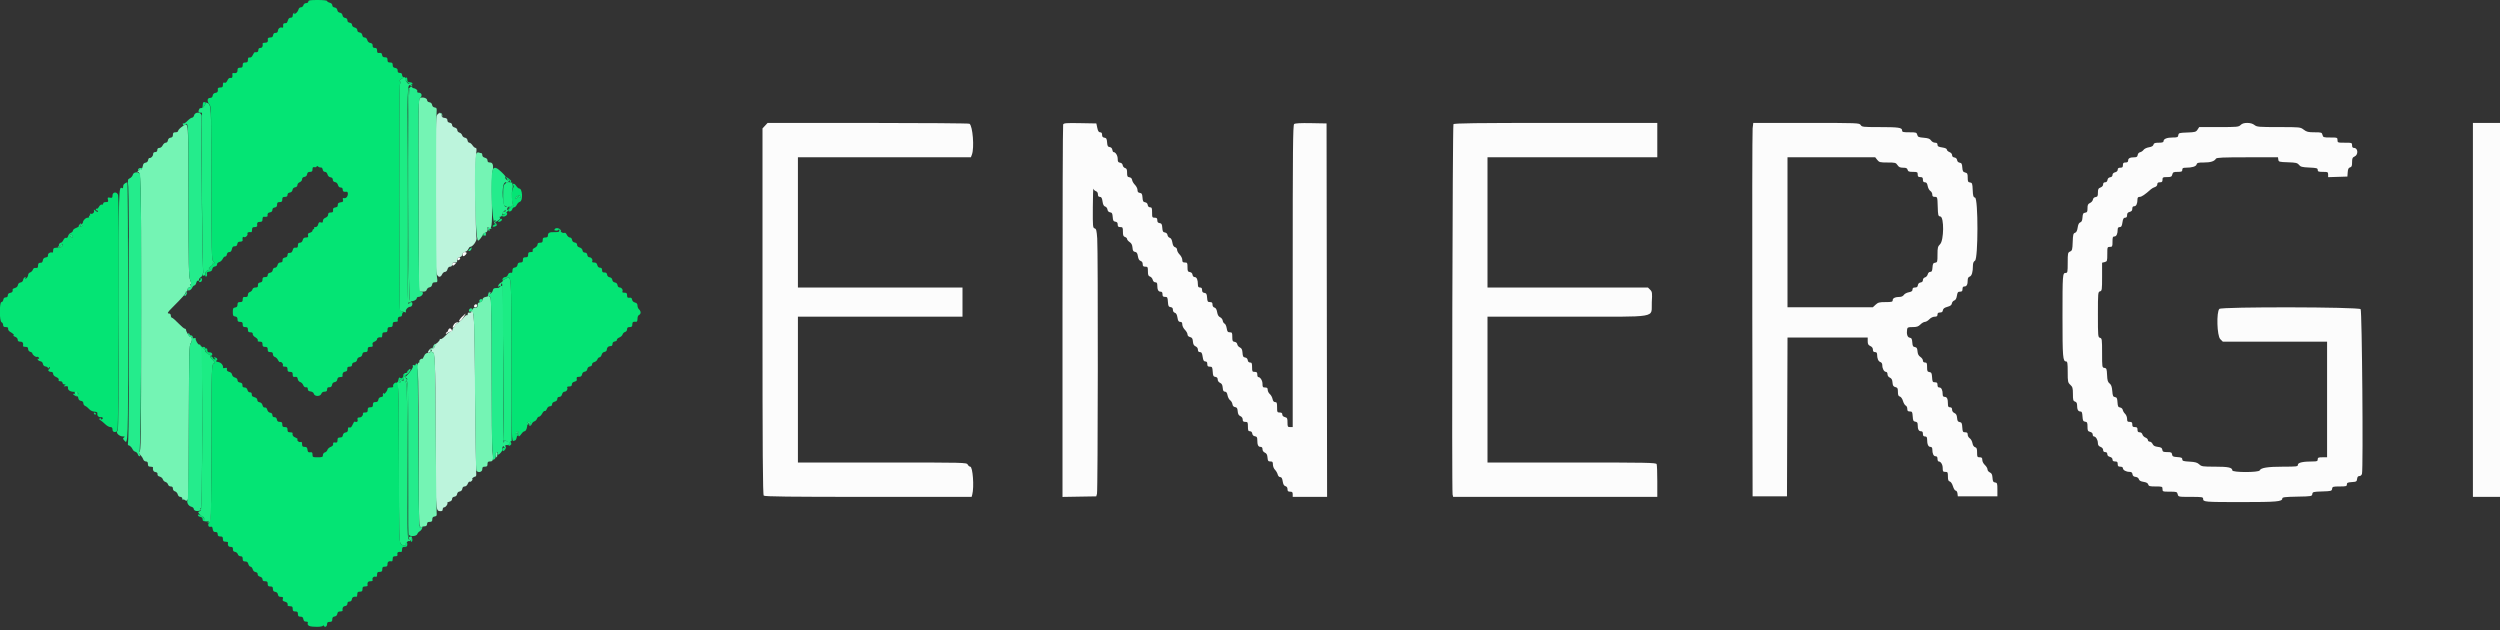 <svg id="svg" version="1.1" xmlns="http://www.w3.org/2000/svg" xmlns:xlink="http://www.w3.org/1999/xlink" width="400" height="100.8" viewBox="0, 0, 400,100.8"><rect x="0" y="0" width="400" height="100.8" fill="#333333" stroke="none"/><g id="svgg"><path id="path0" d="M122.409 20.108 L 122.000 20.549 122.000 49.824 C 122.000 72.372,122.046 79.146,122.200 79.300 C 122.353 79.453,126.296 79.500,138.931 79.500 L 155.461 79.500 155.562 79.125 C 155.883 77.928,155.646 74.667,155.238 74.667 C 155.114 74.667,154.931 74.517,154.833 74.333 C 154.657 74.004,154.484 74.000,141.161 74.000 L 127.667 74.000 127.667 62.333 L 127.667 50.667 140.833 50.667 L 154.000 50.667 154.000 48.333 L 154.000 46.000 140.833 46.000 L 127.667 46.000 127.667 35.583 L 127.667 25.167 141.504 25.167 L 155.342 25.167 155.504 24.739 C 155.916 23.657,155.638 20.130,155.115 19.798 C 155.006 19.728,147.694 19.671,138.867 19.669 L 122.817 19.667 122.409 20.108 M170.103 19.926 C 170.046 20.073,170.000 33.540,170.000 49.851 L 170.000 79.508 172.701 79.462 L 175.402 79.417 175.518 79.000 C 175.666 78.465,175.703 40.227,175.557 38.170 C 175.464 36.860,175.400 36.609,175.140 36.541 C 174.854 36.467,174.835 36.236,174.853 33.189 C 174.863 31.389,174.906 30.044,174.947 30.201 C 174.988 30.357,175.167 30.530,175.344 30.587 C 175.547 30.651,175.667 30.840,175.667 31.095 C 175.667 31.381,175.759 31.500,175.981 31.500 C 176.225 31.500,176.320 31.665,176.405 32.233 C 176.483 32.751,176.606 32.989,176.827 33.047 C 176.998 33.091,177.164 33.306,177.194 33.522 C 177.231 33.779,177.378 33.935,177.616 33.969 C 177.916 34.011,177.991 34.146,178.033 34.719 C 178.075 35.297,178.148 35.426,178.458 35.470 C 178.730 35.508,178.833 35.635,178.833 35.928 C 178.833 36.249,178.920 36.333,179.250 36.333 C 179.632 36.333,179.667 36.395,179.667 37.072 C 179.667 37.664,179.733 37.832,180.000 37.917 C 180.183 37.975,180.333 38.121,180.333 38.242 C 180.333 38.363,180.516 38.582,180.740 38.728 C 181.029 38.917,181.161 39.176,181.198 39.622 C 181.239 40.116,181.326 40.261,181.605 40.301 C 181.875 40.339,181.985 40.506,182.064 40.998 C 182.135 41.442,182.271 41.677,182.500 41.750 C 182.713 41.818,182.833 42.002,182.833 42.261 C 182.833 42.583,182.920 42.667,183.250 42.667 C 183.632 42.667,183.667 42.729,183.667 43.405 C 183.667 43.998,183.733 44.165,184.000 44.250 C 184.183 44.308,184.378 44.538,184.434 44.761 C 184.497 45.012,184.656 45.167,184.851 45.167 C 185.089 45.167,185.167 45.287,185.167 45.653 C 185.167 46.356,185.325 46.667,185.684 46.667 C 185.910 46.667,186.000 46.786,186.000 47.083 C 186.000 47.414,186.084 47.500,186.408 47.500 C 186.775 47.500,186.820 47.577,186.866 48.292 C 186.909 48.967,186.972 49.091,187.292 49.137 C 187.557 49.174,187.667 49.302,187.667 49.575 C 187.667 49.811,187.787 49.993,187.975 50.042 C 188.186 50.097,188.318 50.339,188.394 50.811 C 188.480 51.351,188.576 51.500,188.835 51.500 C 189.079 51.500,189.167 51.612,189.167 51.924 C 189.167 52.158,189.354 52.536,189.583 52.765 C 189.813 52.994,190.000 53.327,190.000 53.504 C 190.000 53.708,190.151 53.865,190.408 53.929 C 190.733 54.011,190.825 54.154,190.866 54.641 C 190.903 55.084,191.019 55.295,191.292 55.415 C 191.522 55.515,191.667 55.725,191.667 55.956 C 191.667 56.218,191.765 56.333,191.990 56.333 C 192.245 56.333,192.337 56.491,192.425 57.083 C 192.513 57.667,192.607 57.833,192.852 57.833 C 193.077 57.833,193.167 57.953,193.167 58.250 C 193.167 58.581,193.251 58.667,193.574 58.667 C 193.942 58.667,193.987 58.744,194.033 59.458 C 194.076 60.134,194.138 60.258,194.458 60.303 C 194.717 60.340,194.833 60.470,194.833 60.722 C 194.833 60.941,194.983 61.153,195.208 61.252 C 195.484 61.373,195.597 61.582,195.635 62.042 C 195.674 62.517,195.760 62.667,195.992 62.667 C 196.207 62.667,196.328 62.835,196.405 63.245 C 196.464 63.563,196.653 63.922,196.823 64.041 C 196.994 64.160,197.160 64.444,197.192 64.671 C 197.231 64.945,197.372 65.101,197.616 65.135 C 197.905 65.177,197.992 65.316,198.032 65.802 C 198.070 66.251,198.184 66.461,198.458 66.581 C 198.688 66.682,198.833 66.892,198.833 67.123 C 198.833 67.414,198.928 67.500,199.250 67.500 C 199.633 67.500,199.667 67.561,199.667 68.250 C 199.667 68.880,199.718 69.000,199.988 69.000 C 200.195 69.000,200.329 69.134,200.363 69.375 C 200.398 69.616,200.551 69.769,200.792 69.803 C 201.095 69.846,201.167 69.963,201.167 70.415 C 201.167 71.189,201.315 71.500,201.684 71.500 C 201.901 71.500,202.000 71.618,202.000 71.877 C 202.000 72.108,202.145 72.318,202.375 72.419 C 202.651 72.540,202.764 72.749,202.802 73.208 C 202.846 73.746,202.911 73.833,203.260 73.833 C 203.601 73.833,203.667 73.914,203.667 74.333 C 203.667 74.609,203.814 74.981,203.996 75.162 C 204.177 75.343,204.372 75.681,204.430 75.912 C 204.494 76.164,204.655 76.333,204.830 76.333 C 205.045 76.333,205.153 76.516,205.233 77.017 C 205.311 77.502,205.438 77.725,205.671 77.786 C 205.882 77.841,206.000 78.014,206.000 78.269 C 206.000 78.582,206.089 78.667,206.417 78.667 C 206.750 78.667,206.833 78.750,206.833 79.083 L 206.833 79.500 209.584 79.500 L 212.334 79.500 212.292 49.625 L 212.250 19.750 209.773 19.704 C 208.088 19.672,207.221 19.719,207.064 19.849 C 206.869 20.011,206.833 23.814,206.833 44.187 L 206.833 68.333 206.417 68.333 C 206.034 68.333,206.000 68.272,206.000 67.587 C 206.000 66.929,205.950 66.827,205.583 66.735 C 205.323 66.670,205.167 66.513,205.167 66.315 C 205.167 66.090,205.048 66.000,204.750 66.000 C 204.361 66.000,204.333 65.944,204.333 65.167 C 204.333 64.463,204.285 64.333,204.021 64.333 C 203.807 64.333,203.677 64.176,203.609 63.836 C 203.554 63.562,203.357 63.208,203.171 63.049 C 202.985 62.889,202.833 62.588,202.833 62.380 C 202.833 62.086,202.739 62.000,202.417 62.000 C 202.053 62.000,202.000 61.927,202.000 61.429 C 202.000 60.886,201.657 60.333,201.321 60.333 C 201.236 60.333,201.167 60.146,201.167 59.917 C 201.167 59.583,201.083 59.500,200.750 59.500 C 200.367 59.500,200.333 59.439,200.333 58.750 C 200.333 58.120,200.282 58.000,200.012 58.000 C 199.805 58.000,199.671 57.866,199.637 57.625 C 199.603 57.387,199.449 57.231,199.217 57.198 C 198.917 57.155,198.842 57.021,198.801 56.448 C 198.762 55.916,198.662 55.712,198.382 55.588 C 198.179 55.500,197.992 55.275,197.965 55.088 C 197.936 54.884,197.768 54.729,197.542 54.697 C 197.217 54.651,197.167 54.544,197.167 53.905 C 197.167 53.239,197.128 53.167,196.771 53.167 C 196.441 53.167,196.359 53.060,196.272 52.518 C 196.215 52.162,196.061 51.829,195.931 51.778 C 195.800 51.728,195.668 51.514,195.638 51.302 C 195.608 51.090,195.418 50.844,195.217 50.756 C 194.966 50.646,194.816 50.390,194.741 49.944 C 194.666 49.503,194.529 49.266,194.315 49.210 C 194.117 49.158,194.000 48.980,194.000 48.731 C 194.000 48.420,193.911 48.333,193.593 48.333 C 193.233 48.333,193.180 48.251,193.135 47.625 C 193.092 47.036,193.020 46.908,192.708 46.863 C 192.437 46.825,192.333 46.698,192.333 46.405 C 192.333 46.111,192.242 46.000,192.000 46.000 C 191.748 46.000,191.666 45.888,191.664 45.542 C 191.661 44.768,191.479 44.333,191.159 44.333 C 190.972 44.333,190.836 44.190,190.803 43.958 C 190.769 43.717,190.616 43.564,190.375 43.530 C 190.051 43.484,190.000 43.377,190.000 42.738 C 190.000 42.062,189.965 42.000,189.583 42.000 C 189.248 42.000,189.167 41.917,189.167 41.576 C 189.167 41.342,188.979 40.964,188.750 40.735 C 188.521 40.506,188.333 40.165,188.333 39.977 C 188.333 39.780,188.197 39.600,188.012 39.551 C 187.789 39.493,187.656 39.261,187.577 38.797 C 187.501 38.347,187.363 38.100,187.158 38.046 C 186.990 38.002,186.829 37.805,186.801 37.608 C 186.770 37.387,186.610 37.230,186.384 37.198 C 186.084 37.155,186.009 37.021,185.967 36.448 C 185.925 35.870,185.852 35.741,185.542 35.697 C 185.270 35.658,185.167 35.532,185.167 35.238 C 185.167 34.917,185.080 34.833,184.750 34.833 C 184.361 34.833,184.333 34.778,184.333 34.000 C 184.333 33.288,184.287 33.167,184.012 33.167 C 183.805 33.167,183.671 33.033,183.637 32.792 C 183.603 32.554,183.449 32.398,183.217 32.365 C 182.917 32.322,182.842 32.187,182.801 31.615 C 182.759 31.036,182.686 30.908,182.375 30.863 C 182.101 30.825,182.000 30.699,182.000 30.397 C 182.000 30.171,181.818 29.803,181.596 29.580 C 181.373 29.358,181.167 29.005,181.137 28.796 C 181.102 28.551,180.951 28.398,180.708 28.363 C 180.390 28.318,180.333 28.208,180.333 27.639 C 180.333 27.115,180.263 26.950,180.009 26.884 C 179.831 26.837,179.662 26.638,179.634 26.441 C 179.602 26.217,179.443 26.063,179.208 26.030 C 178.904 25.987,178.833 25.871,178.833 25.417 C 178.833 24.892,178.489 24.333,178.166 24.333 C 178.088 24.333,177.999 24.165,177.970 23.958 C 177.936 23.721,177.783 23.564,177.551 23.531 C 177.251 23.489,177.176 23.354,177.134 22.781 C 177.092 22.203,177.019 22.074,176.708 22.030 C 176.437 21.992,176.333 21.865,176.333 21.572 C 176.333 21.288,176.241 21.167,176.024 21.167 C 175.794 21.167,175.676 20.984,175.565 20.458 L 175.416 19.750 172.811 19.704 C 170.545 19.664,170.192 19.693,170.103 19.926 M232.552 19.875 C 232.403 20.105,232.268 78.523,232.415 79.125 L 232.506 79.500 248.837 79.500 L 265.167 79.500 265.167 77.014 C 265.167 75.646,265.121 74.409,265.066 74.264 C 264.974 74.026,263.622 74.000,251.482 74.000 L 238.000 74.000 238.000 62.333 L 238.000 50.667 250.808 50.667 C 265.794 50.667,264.146 50.948,264.288 48.368 C 264.373 46.834,264.353 46.687,264.023 46.356 L 263.667 46.000 250.833 46.000 L 238.000 46.000 238.000 35.583 L 238.000 25.167 251.583 25.167 L 265.167 25.167 265.167 22.417 L 265.167 19.667 248.927 19.667 C 236.117 19.667,232.658 19.711,232.552 19.875 M280.421 20.542 C 280.365 21.023,280.341 34.467,280.368 50.417 L 280.417 79.417 283.167 79.417 L 285.917 79.417 285.959 66.708 L 286.002 54.000 292.418 54.000 L 298.833 54.000 298.833 54.587 C 298.833 55.051,298.920 55.213,299.250 55.364 C 299.522 55.487,299.667 55.689,299.667 55.943 C 299.667 56.222,299.762 56.333,300.000 56.333 C 300.234 56.333,300.334 56.445,300.336 56.708 C 300.340 57.375,300.529 57.820,300.851 57.922 C 301.050 57.985,301.167 58.177,301.167 58.439 C 301.167 58.988,301.451 59.500,301.756 59.500 C 301.898 59.500,302.000 59.657,302.000 59.877 C 302.000 60.108,302.145 60.318,302.375 60.419 C 302.651 60.540,302.764 60.749,302.802 61.208 C 302.843 61.710,302.933 61.852,303.260 61.934 C 303.606 62.021,303.667 62.135,303.667 62.700 C 303.667 63.208,303.740 63.384,303.978 63.446 C 304.161 63.494,304.367 63.788,304.479 64.163 C 304.584 64.513,304.782 64.842,304.918 64.894 C 305.055 64.947,305.167 65.179,305.167 65.411 C 305.167 65.748,305.249 65.833,305.574 65.833 C 305.942 65.833,305.987 65.910,306.033 66.625 C 306.076 67.301,306.138 67.424,306.458 67.470 C 306.747 67.511,306.833 67.632,306.833 67.998 C 306.833 68.690,306.994 69.000,307.351 69.000 C 307.577 69.000,307.667 69.119,307.667 69.417 C 307.667 69.722,307.756 69.833,308.000 69.833 C 308.252 69.833,308.334 69.945,308.336 70.292 C 308.340 71.077,308.521 71.500,308.853 71.500 C 309.067 71.500,309.167 71.620,309.169 71.875 C 309.173 72.580,309.366 73.000,309.686 73.000 C 309.910 73.000,310.000 73.120,310.000 73.417 C 310.000 73.646,310.080 73.833,310.179 73.833 C 310.534 73.833,310.833 74.322,310.833 74.905 C 310.833 75.429,310.883 75.500,311.250 75.500 C 311.631 75.500,311.667 75.562,311.667 76.231 C 311.667 76.794,311.735 76.979,311.966 77.039 C 312.143 77.086,312.351 77.401,312.473 77.809 C 312.587 78.190,312.784 78.500,312.912 78.500 C 313.042 78.500,313.168 78.703,313.197 78.958 L 313.250 79.417 316.417 79.417 L 319.583 79.417 319.583 78.333 C 319.583 77.345,319.551 77.245,319.217 77.198 C 318.917 77.155,318.842 77.021,318.801 76.448 C 318.762 75.912,318.663 75.712,318.375 75.585 C 318.169 75.495,318.000 75.279,318.000 75.105 C 318.000 74.931,317.813 74.614,317.583 74.402 C 317.349 74.185,317.167 73.830,317.167 73.591 C 317.167 73.249,317.085 73.167,316.750 73.167 C 316.366 73.167,316.333 73.107,316.333 72.401 C 316.333 71.788,316.270 71.619,316.016 71.552 C 315.813 71.499,315.659 71.263,315.591 70.898 C 315.532 70.583,315.337 70.234,315.158 70.123 C 314.980 70.011,314.833 69.750,314.833 69.543 C 314.833 69.255,314.738 69.167,314.426 69.167 C 314.058 69.167,314.013 69.090,313.967 68.375 C 313.925 67.706,313.860 67.575,313.551 67.531 C 313.262 67.490,313.175 67.351,313.134 66.865 C 313.097 66.416,312.982 66.206,312.708 66.085 C 312.478 65.985,312.333 65.775,312.333 65.544 C 312.333 65.278,312.235 65.167,312.000 65.167 C 311.732 65.167,311.667 65.056,311.667 64.597 C 311.667 63.812,311.520 63.500,311.149 63.500 C 310.933 63.500,310.833 63.381,310.831 63.125 C 310.827 62.420,310.634 62.000,310.314 62.000 C 310.090 62.000,310.000 61.880,310.000 61.583 C 310.000 61.252,309.916 61.167,309.592 61.167 C 309.225 61.167,309.180 61.090,309.134 60.375 C 309.091 59.699,309.028 59.576,308.708 59.530 C 308.384 59.484,308.333 59.377,308.333 58.738 C 308.333 58.111,308.283 58.000,308.000 58.000 C 307.785 58.000,307.667 57.889,307.667 57.686 C 307.667 57.513,307.484 57.252,307.260 57.105 C 306.971 56.916,306.839 56.657,306.802 56.211 C 306.761 55.711,306.675 55.573,306.384 55.531 C 306.084 55.489,306.009 55.354,305.967 54.781 C 305.926 54.214,305.850 54.074,305.559 54.032 C 305.189 53.980,305.025 53.468,305.135 52.708 C 305.184 52.377,305.286 52.333,306.019 52.333 C 306.682 52.333,306.932 52.249,307.265 51.917 C 307.494 51.688,307.821 51.500,307.990 51.500 C 308.160 51.500,308.475 51.314,308.691 51.086 C 308.921 50.844,309.273 50.671,309.542 50.670 C 309.888 50.667,310.000 50.585,310.000 50.333 C 310.000 50.091,310.111 50.000,310.405 50.000 C 310.693 50.000,310.826 49.896,310.863 49.639 C 310.902 49.378,311.101 49.227,311.583 49.093 C 312.068 48.958,312.264 48.808,312.302 48.545 C 312.331 48.346,312.500 48.136,312.677 48.080 C 312.896 48.011,313.033 47.766,313.104 47.322 C 313.192 46.773,313.273 46.667,313.605 46.667 C 313.915 46.667,314.000 46.577,314.000 46.250 C 314.000 45.952,314.090 45.833,314.316 45.833 C 314.673 45.833,314.833 45.523,314.833 44.831 C 314.833 44.512,314.937 44.323,315.147 44.256 C 315.481 44.150,315.667 43.530,315.667 42.519 C 315.667 42.094,315.766 41.851,316.000 41.705 C 316.514 41.384,316.522 31.755,316.008 31.620 C 315.732 31.548,315.675 31.363,315.633 30.393 C 315.588 29.352,315.550 29.245,315.208 29.197 C 314.886 29.151,314.833 29.043,314.833 28.423 C 314.833 27.798,314.779 27.689,314.426 27.601 C 314.086 27.515,314.011 27.382,313.968 26.791 C 313.926 26.209,313.852 26.074,313.552 26.031 C 313.325 25.999,313.168 25.842,313.135 25.615 C 313.102 25.384,312.946 25.230,312.708 25.197 C 312.465 25.162,312.333 25.029,312.333 24.818 C 312.333 24.623,312.165 24.428,311.917 24.333 C 311.688 24.246,311.500 24.069,311.500 23.940 C 311.500 23.789,311.231 23.664,310.750 23.592 C 310.158 23.503,310.000 23.412,310.000 23.156 C 310.000 22.927,309.885 22.833,309.604 22.833 C 309.383 22.833,309.102 22.674,308.969 22.475 C 308.786 22.199,308.515 22.098,307.795 22.039 C 306.979 21.971,306.847 21.910,306.760 21.564 C 306.667 21.193,306.584 21.167,305.497 21.167 C 304.470 21.167,304.333 21.130,304.333 20.854 C 304.333 20.414,303.757 20.333,300.603 20.333 C 298.094 20.333,297.900 20.311,297.705 20.000 C 297.502 19.674,297.317 19.667,289.011 19.667 L 280.524 19.667 280.421 20.542 M358.500 20.000 C 358.190 20.310,357.944 20.333,355.019 20.333 L 351.872 20.333 351.603 20.743 C 351.359 21.116,351.210 21.158,349.959 21.202 C 348.676 21.247,348.580 21.275,348.530 21.625 C 348.483 21.957,348.381 22.000,347.644 22.000 C 346.718 22.000,346.167 22.220,346.167 22.589 C 346.167 22.768,345.962 22.833,345.401 22.833 C 344.791 22.833,344.619 22.897,344.553 23.148 C 344.498 23.361,344.264 23.495,343.828 23.565 C 343.474 23.621,343.086 23.809,342.966 23.981 C 342.845 24.153,342.597 24.322,342.415 24.357 C 342.224 24.393,342.061 24.579,342.030 24.793 C 341.989 25.080,341.867 25.167,341.502 25.167 C 340.810 25.167,340.500 25.327,340.500 25.684 C 340.500 25.910,340.381 26.000,340.083 26.000 C 339.750 26.000,339.667 26.083,339.667 26.417 C 339.667 26.750,339.583 26.833,339.250 26.833 C 338.952 26.833,338.833 26.923,338.833 27.149 C 338.833 27.346,338.677 27.503,338.417 27.568 C 338.154 27.634,338.000 27.791,338.000 27.992 C 338.000 28.195,337.865 28.329,337.625 28.363 C 337.384 28.398,337.231 28.551,337.197 28.792 C 337.163 29.033,337.029 29.167,336.822 29.167 C 336.610 29.167,336.500 29.282,336.500 29.504 C 336.500 29.711,336.338 29.903,336.083 30.000 C 335.736 30.132,335.667 30.268,335.667 30.818 C 335.667 31.374,335.608 31.485,335.292 31.530 C 335.059 31.563,334.898 31.717,334.866 31.935 C 334.839 32.129,334.633 32.371,334.408 32.474 C 334.075 32.625,334.000 32.781,334.000 33.318 C 334.000 33.874,333.942 33.985,333.625 34.030 C 333.314 34.074,333.241 34.203,333.199 34.783 C 333.163 35.288,333.063 35.510,332.842 35.581 C 332.632 35.647,332.502 35.909,332.426 36.414 C 332.348 36.931,332.221 37.180,331.998 37.251 C 331.725 37.337,331.673 37.544,331.632 38.717 C 331.588 39.951,331.547 40.099,331.208 40.248 C 330.856 40.402,330.833 40.512,330.833 42.040 C 330.833 43.525,330.806 43.667,330.518 43.667 C 330.014 43.667,330.000 43.863,330.000 50.691 C 330.000 57.202,330.052 57.833,330.589 57.833 C 330.787 57.833,330.833 58.148,330.833 59.508 C 330.833 61.080,330.859 61.206,331.250 61.569 C 331.613 61.905,331.667 62.096,331.667 63.050 C 331.667 63.998,331.711 64.158,332.000 64.250 C 332.231 64.323,332.333 64.502,332.333 64.831 C 332.333 65.518,332.493 65.833,332.842 65.833 C 333.089 65.833,333.158 65.986,333.199 66.625 C 333.243 67.301,333.305 67.424,333.625 67.470 C 333.949 67.516,334.000 67.623,334.000 68.258 C 334.000 68.904,334.051 69.006,334.417 69.098 C 334.677 69.164,334.833 69.321,334.833 69.518 C 334.833 69.691,334.919 69.833,335.023 69.833 C 335.325 69.833,335.656 70.375,335.661 70.879 C 335.665 71.216,335.779 71.384,336.083 71.500 C 336.338 71.597,336.500 71.789,336.500 71.996 C 336.500 72.222,336.610 72.333,336.833 72.333 C 337.054 72.333,337.167 72.444,337.167 72.663 C 337.167 72.877,337.314 73.031,337.583 73.098 C 337.844 73.164,338.000 73.321,338.000 73.518 C 338.000 73.743,338.119 73.833,338.417 73.833 C 338.750 73.833,338.833 73.917,338.833 74.250 C 338.833 74.583,338.917 74.667,339.250 74.667 C 339.505 74.667,339.667 74.762,339.667 74.911 C 339.667 75.215,340.179 75.500,340.727 75.500 C 341.032 75.500,341.158 75.600,341.197 75.875 C 341.234 76.139,341.380 76.265,341.691 76.301 C 341.959 76.332,342.166 76.478,342.216 76.671 C 342.274 76.893,342.505 77.023,342.969 77.098 C 343.428 77.171,343.663 77.303,343.720 77.519 C 343.790 77.787,343.964 77.833,344.901 77.833 C 345.962 77.833,346.000 77.848,346.000 78.250 C 346.000 78.655,346.034 78.667,347.163 78.667 C 348.266 78.667,348.333 78.689,348.432 79.083 C 348.536 79.499,348.543 79.500,350.518 79.500 C 352.352 79.500,352.500 79.524,352.500 79.816 C 352.500 80.315,352.718 80.333,358.669 80.333 C 364.288 80.333,365.167 80.256,365.167 79.759 C 365.167 79.551,365.564 79.501,367.542 79.463 C 369.850 79.418,369.918 79.406,369.969 79.048 C 370.018 78.702,370.116 78.676,371.552 78.631 C 372.996 78.586,373.086 78.562,373.137 78.208 C 373.186 77.861,373.274 77.833,374.345 77.833 C 375.378 77.833,375.500 77.799,375.500 77.509 C 375.500 77.241,375.636 77.176,376.292 77.134 C 377.017 77.088,377.088 77.045,377.136 76.625 C 377.173 76.303,377.284 76.167,377.508 76.167 C 377.700 76.167,377.864 76.018,377.919 75.792 C 378.133 74.924,377.923 49.689,377.700 49.467 C 377.338 49.104,355.460 49.064,355.099 49.425 C 354.606 49.918,354.719 53.735,355.242 54.258 L 355.652 54.667 363.992 54.667 L 372.333 54.667 372.333 63.917 L 372.333 73.167 371.583 73.167 C 370.944 73.167,370.833 73.216,370.833 73.500 C 370.833 73.788,370.722 73.833,370.023 73.833 C 368.483 73.833,367.667 74.014,367.667 74.356 C 367.667 74.645,367.497 74.667,365.292 74.668 C 362.836 74.669,361.715 74.846,361.556 75.260 C 361.419 75.618,357.167 75.614,357.167 75.256 C 357.167 74.802,356.530 74.667,354.397 74.667 C 352.431 74.667,352.242 74.639,351.878 74.297 C 351.568 74.006,351.235 73.913,350.325 73.861 C 349.337 73.805,349.167 73.751,349.167 73.490 C 349.167 73.244,349.013 73.175,348.375 73.134 C 347.699 73.091,347.576 73.028,347.530 72.708 C 347.484 72.385,347.377 72.333,346.750 72.333 C 346.123 72.333,346.016 72.282,345.970 71.958 C 345.927 71.658,345.783 71.567,345.250 71.500 C 344.765 71.439,344.538 71.314,344.419 71.042 C 344.328 70.835,344.122 70.667,343.960 70.667 C 343.799 70.667,343.667 70.552,343.667 70.413 C 343.667 70.273,343.489 70.091,343.273 70.009 C 343.056 69.926,342.838 69.703,342.788 69.513 C 342.733 69.301,342.562 69.167,342.349 69.167 C 342.088 69.167,342.000 69.062,342.000 68.750 C 342.000 68.417,341.917 68.333,341.583 68.333 C 341.250 68.333,341.167 68.250,341.167 67.917 C 341.167 67.583,341.083 67.500,340.750 67.500 C 340.399 67.500,340.333 67.422,340.333 67.006 C 340.333 66.735,340.191 66.379,340.018 66.215 C 339.845 66.051,339.675 65.767,339.641 65.583 C 339.606 65.393,339.424 65.228,339.215 65.198 C 338.908 65.154,338.843 65.022,338.800 64.365 C 338.758 63.714,338.691 63.575,338.395 63.533 C 338.092 63.490,338.028 63.345,337.963 62.553 C 337.906 61.863,337.795 61.555,337.533 61.354 C 337.249 61.136,337.171 60.872,337.132 60.000 C 337.088 59.021,337.047 58.912,336.708 58.863 C 336.340 58.811,336.333 58.770,336.333 56.473 C 336.333 54.276,336.313 54.130,336.000 54.048 C 335.680 53.964,335.667 53.821,335.667 50.333 C 335.667 46.846,335.680 46.702,336.000 46.618 C 336.313 46.537,336.333 46.391,336.333 44.284 L 336.333 42.036 336.750 41.932 C 337.145 41.833,337.167 41.766,337.167 40.663 C 337.167 39.534,337.179 39.500,337.583 39.500 C 337.972 39.500,338.000 39.444,338.000 38.667 C 338.000 37.962,338.048 37.833,338.314 37.833 C 338.634 37.833,338.827 37.413,338.831 36.708 C 338.833 36.449,338.933 36.333,339.156 36.333 C 339.412 36.333,339.503 36.176,339.592 35.583 C 339.680 34.999,339.774 34.833,340.019 34.833 C 340.243 34.833,340.333 34.714,340.333 34.420 C 340.333 34.118,340.446 33.978,340.750 33.902 C 341.049 33.827,341.167 33.685,341.167 33.399 C 341.167 33.119,341.261 33.000,341.481 33.000 C 341.800 33.000,341.993 32.580,341.998 31.875 C 341.999 31.605,342.099 31.500,342.353 31.500 C 342.659 31.500,343.214 31.123,344.167 30.267 C 344.304 30.143,344.585 29.990,344.792 29.927 C 345.011 29.859,345.167 29.677,345.167 29.489 C 345.167 29.256,345.283 29.167,345.583 29.167 C 345.917 29.167,346.000 29.083,346.000 28.750 C 346.000 28.369,346.062 28.333,346.732 28.333 C 347.374 28.333,347.477 28.282,347.568 27.917 C 347.661 27.550,347.762 27.500,348.420 27.500 C 349.056 27.500,349.167 27.450,349.167 27.167 C 349.167 26.899,349.278 26.833,349.729 26.833 C 350.715 26.833,351.373 26.633,351.458 26.308 C 351.526 26.049,351.708 26.000,352.614 26.000 C 353.696 26.000,354.304 25.809,354.550 25.392 C 354.657 25.211,355.639 25.167,359.580 25.167 L 364.477 25.167 364.530 25.542 C 364.580 25.894,364.673 25.920,366.062 25.965 C 367.351 26.007,367.579 26.061,367.837 26.380 C 368.089 26.691,368.337 26.755,369.484 26.807 C 370.676 26.861,370.833 26.906,370.833 27.184 C 370.833 27.452,370.960 27.500,371.667 27.500 C 372.448 27.500,372.500 27.527,372.500 27.923 L 372.500 28.346 374.042 28.298 L 375.583 28.250 375.634 27.559 C 375.672 27.039,375.765 26.847,376.009 26.783 C 376.269 26.715,376.333 26.551,376.333 25.959 C 376.333 25.333,376.397 25.191,376.750 25.030 C 377.362 24.751,377.282 23.667,376.649 23.667 C 376.423 23.667,376.333 23.548,376.333 23.250 C 376.333 22.845,376.300 22.833,375.167 22.833 C 374.033 22.833,374.000 22.821,374.000 22.417 C 374.000 22.013,373.965 22.000,372.851 22.000 C 371.765 22.000,371.697 21.977,371.598 21.583 C 371.499 21.188,371.433 21.167,370.319 21.167 C 369.323 21.167,369.061 21.103,368.598 20.750 C 368.056 20.336,368.026 20.333,364.594 20.333 C 361.388 20.333,361.105 20.309,360.712 20.000 C 360.435 19.782,360.036 19.667,359.561 19.667 C 359.056 19.667,358.732 19.768,358.500 20.000 M395.667 49.583 L 395.667 79.500 397.833 79.500 L 400.000 79.500 400.000 49.583 L 400.000 19.667 397.833 19.667 L 395.667 19.667 395.667 49.583 M300.363 25.583 C 300.663 25.965,300.802 26.000,302.008 26.000 C 303.230 26.000,303.346 26.030,303.599 26.417 C 303.810 26.739,304.014 26.833,304.500 26.833 C 304.988 26.833,305.147 26.908,305.215 27.167 C 305.286 27.439,305.442 27.500,306.068 27.500 C 306.773 27.500,306.833 27.533,306.833 27.917 C 306.833 28.250,306.917 28.333,307.250 28.333 C 307.583 28.333,307.667 28.417,307.667 28.750 C 307.667 29.052,307.756 29.167,307.992 29.167 C 308.234 29.167,308.347 29.320,308.430 29.762 C 308.491 30.089,308.682 30.444,308.854 30.552 C 309.026 30.659,309.167 30.916,309.167 31.123 C 309.167 31.412,309.262 31.500,309.577 31.500 C 309.980 31.500,309.988 31.528,310.035 33.042 C 310.081 34.497,310.104 34.586,310.458 34.637 C 311.069 34.723,311.034 38.451,310.417 39.068 C 310.047 39.438,310.000 39.624,310.000 40.731 C 310.000 41.896,309.976 41.980,309.625 42.030 C 309.313 42.074,309.241 42.203,309.199 42.792 C 309.158 43.349,309.082 43.500,308.842 43.500 C 308.659 43.500,308.496 43.659,308.437 43.897 C 308.382 44.115,308.186 44.333,308.002 44.381 C 307.805 44.433,307.667 44.608,307.667 44.806 C 307.667 45.029,307.540 45.162,307.292 45.197 C 307.051 45.231,306.898 45.384,306.863 45.625 C 306.825 45.896,306.698 46.000,306.405 46.000 C 306.114 46.000,306.000 46.092,306.000 46.326 C 306.000 46.567,305.846 46.680,305.405 46.763 C 305.078 46.825,304.722 47.015,304.615 47.187 C 304.508 47.359,304.232 47.501,304.002 47.502 C 303.255 47.506,302.833 47.693,302.833 48.019 C 302.833 48.296,302.699 48.333,301.691 48.333 C 300.704 48.333,300.488 48.390,300.099 48.750 L 299.649 49.167 292.825 49.167 L 286.000 49.167 286.000 37.167 L 286.000 25.167 293.018 25.167 L 300.035 25.167 300.363 25.583 M74.000 40.667 C 74.000 41.044,74.173 41.094,74.467 40.800 C 74.760 40.506,74.711 40.333,74.333 40.333 C 74.111 40.333,74.000 40.444,74.000 40.667 M73.167 41.431 C 73.167 41.576,73.256 41.665,73.365 41.628 C 73.674 41.525,73.725 41.167,73.431 41.167 C 73.285 41.167,73.167 41.285,73.167 41.431 M72.333 42.250 C 72.333 42.387,72.399 42.500,72.480 42.500 C 72.560 42.500,72.719 42.387,72.833 42.250 C 73.007 42.041,72.983 42.000,72.687 42.000 C 72.484 42.000,72.333 42.106,72.333 42.250 M75.944 48.778 C 75.753 48.970,75.823 49.167,76.083 49.167 C 76.221 49.167,76.333 49.054,76.333 48.917 C 76.333 48.656,76.136 48.586,75.944 48.778 M73.866 50.745 C 73.564 51.052,73.389 51.348,73.479 51.403 C 73.620 51.491,73.999 51.067,74.399 50.375 C 74.584 50.055,74.466 50.137,73.866 50.745 M72.982 51.610 C 72.834 51.650,72.631 51.863,72.530 52.083 C 72.381 52.411,72.391 52.467,72.585 52.393 C 72.716 52.343,72.806 52.239,72.786 52.163 C 72.766 52.086,72.900 51.908,73.083 51.767 C 73.430 51.500,73.425 51.492,72.982 51.610 M71.720 52.816 C 71.669 53.009,71.562 53.167,71.481 53.167 C 71.400 53.167,71.333 53.253,71.333 53.359 C 71.333 53.470,71.470 53.428,71.656 53.260 C 71.834 53.099,72.066 53.021,72.172 53.087 C 72.297 53.164,72.345 53.100,72.308 52.909 C 72.223 52.471,71.826 52.409,71.720 52.816 " stroke="none" fill="#fcfcfc" fill-rule="evenodd"></path><path id="path1" d="M69.838 18.641 C 69.648 19.325,69.617 42.252,69.804 43.500 C 69.932 44.352,70.448 44.557,70.748 43.875 C 70.838 43.669,71.043 43.500,71.203 43.500 C 71.374 43.500,71.537 43.329,71.598 43.083 C 71.664 42.823,71.821 42.667,72.018 42.667 C 72.222 42.667,72.333 42.549,72.333 42.333 C 72.333 42.038,72.592 41.909,73.042 41.980 C 73.110 41.991,73.167 41.818,73.167 41.595 C 73.167 41.302,73.270 41.175,73.542 41.137 C 73.779 41.103,73.936 40.949,73.969 40.719 C 74.001 40.491,74.158 40.334,74.385 40.302 C 74.586 40.273,74.824 40.081,74.915 39.875 C 75.005 39.669,75.142 39.500,75.219 39.500 C 75.654 39.500,76.366 38.475,76.236 38.036 C 76.072 37.485,76.038 25.568,76.197 24.458 C 76.283 23.858,76.257 23.667,76.091 23.667 C 75.970 23.667,75.749 23.479,75.599 23.250 C 75.449 23.021,75.220 22.833,75.091 22.833 C 74.962 22.833,74.833 22.665,74.803 22.458 C 74.770 22.224,74.616 22.064,74.392 22.032 C 74.195 22.004,73.994 21.830,73.946 21.645 C 73.898 21.460,73.703 21.268,73.512 21.218 C 73.318 21.167,73.167 20.991,73.167 20.817 C 73.167 20.625,73.008 20.467,72.750 20.402 C 72.496 20.338,72.333 20.178,72.333 19.994 C 72.333 19.805,72.191 19.670,71.958 19.637 C 71.712 19.602,71.583 19.469,71.583 19.250 C 71.583 19.010,71.455 18.902,71.125 18.864 C 70.813 18.828,70.667 18.715,70.667 18.508 C 70.667 17.881,70.020 17.985,69.838 18.641 M75.417 49.833 C 75.509 49.983,75.291 50.072,74.958 50.020 C 74.890 50.009,74.833 50.117,74.833 50.260 C 74.833 50.403,74.768 50.479,74.689 50.430 C 74.609 50.381,74.372 50.566,74.161 50.841 C 73.951 51.115,73.528 51.495,73.221 51.684 C 72.915 51.874,72.707 52.097,72.759 52.181 C 72.811 52.265,72.775 52.333,72.680 52.333 C 72.584 52.333,72.459 52.520,72.402 52.749 C 72.345 52.977,72.224 53.119,72.134 53.063 C 72.045 53.008,71.679 53.276,71.321 53.659 C 70.964 54.042,70.594 54.308,70.498 54.249 C 70.403 54.190,70.346 54.204,70.371 54.279 C 70.435 54.472,69.718 55.162,69.588 55.033 C 69.530 54.975,69.527 55.044,69.582 55.187 C 69.693 55.476,69.269 55.917,69.026 55.766 C 68.940 55.713,68.756 55.844,68.616 56.057 C 68.403 56.382,68.400 56.444,68.598 56.444 C 68.818 56.444,68.905 56.270,68.849 55.946 C 68.836 55.870,68.903 55.857,68.999 55.916 C 69.094 55.975,69.129 56.093,69.076 56.178 C 69.023 56.264,69.062 56.333,69.161 56.333 C 69.611 56.333,69.663 57.588,69.676 68.797 C 69.692 81.618,69.698 81.726,70.377 81.778 C 70.730 81.805,70.833 81.740,70.833 81.490 C 70.833 81.312,70.943 81.167,71.077 81.167 C 71.331 81.167,71.719 80.608,71.570 80.459 C 71.523 80.412,71.675 80.325,71.909 80.267 C 72.179 80.199,72.333 80.044,72.333 79.842 C 72.333 79.638,72.469 79.504,72.708 79.470 C 72.946 79.436,73.102 79.283,73.135 79.052 C 73.168 78.825,73.325 78.668,73.552 78.635 C 73.783 78.602,73.936 78.446,73.970 78.208 C 74.004 77.965,74.138 77.833,74.349 77.833 C 74.545 77.833,74.739 77.664,74.837 77.407 C 74.926 77.172,75.066 77.021,75.147 77.071 C 75.229 77.122,75.388 77.051,75.502 76.915 C 75.615 76.778,75.646 76.667,75.570 76.667 C 75.495 76.667,75.527 76.573,75.642 76.458 C 75.756 76.344,75.940 76.250,76.050 76.250 C 76.178 76.250,76.229 76.041,76.192 75.666 C 76.161 75.346,76.086 69.533,76.026 62.750 C 75.919 50.651,75.872 49.667,75.401 49.667 C 75.353 49.667,75.360 49.742,75.417 49.833 " stroke="none" fill="#bcf4dc" fill-rule="evenodd"></path><path id="path2" d="M67.170 15.746 C 66.941 16.022,66.933 16.693,66.974 32.375 L 67.011 46.667 67.604 46.667 C 68.052 46.667,68.219 46.587,68.283 46.343 C 68.329 46.165,68.528 45.996,68.725 45.968 C 68.949 45.936,69.103 45.776,69.137 45.542 C 69.176 45.266,69.301 45.167,69.611 45.167 C 70.032 45.167,70.033 45.165,69.891 44.125 C 69.759 43.150,69.728 19.371,69.857 17.917 C 69.909 17.336,69.870 17.243,69.552 17.198 C 69.325 17.166,69.168 17.009,69.135 16.781 C 69.102 16.551,68.946 16.397,68.708 16.363 C 68.477 16.330,68.333 16.194,68.333 16.007 C 68.333 15.650,67.420 15.445,67.170 15.746 M70.365 18.103 C 70.520 18.149,70.682 18.351,70.725 18.552 C 70.792 18.858,70.800 18.849,70.777 18.502 C 70.759 18.220,70.643 18.076,70.417 18.053 C 70.177 18.029,70.162 18.043,70.365 18.103 M29.208 20.209 C 28.819 20.473,28.500 20.796,28.500 20.928 C 28.500 21.071,28.334 21.167,28.083 21.167 C 27.753 21.167,27.667 21.251,27.667 21.572 C 27.667 21.865,27.563 21.992,27.292 22.030 C 27.051 22.064,26.898 22.217,26.863 22.458 C 26.831 22.686,26.694 22.833,26.515 22.833 C 26.353 22.833,26.135 23.021,26.030 23.250 C 25.919 23.494,25.701 23.667,25.504 23.667 C 25.278 23.667,25.167 23.777,25.167 24.000 C 25.167 24.222,25.056 24.333,24.833 24.333 C 24.618 24.333,24.500 24.444,24.500 24.646 C 24.500 24.983,24.187 25.322,23.917 25.277 C 23.825 25.262,23.727 25.414,23.698 25.615 C 23.666 25.842,23.509 25.999,23.281 26.031 C 23.037 26.066,22.898 26.221,22.861 26.500 C 22.830 26.729,22.725 26.992,22.628 27.083 C 22.506 27.199,22.492 27.173,22.583 27.000 C 22.699 26.782,22.686 26.781,22.483 26.992 C 22.355 27.126,22.137 27.337,22.000 27.463 C 21.863 27.589,21.835 27.649,21.939 27.598 C 22.586 27.277,22.583 27.178,22.583 49.901 C 22.583 71.251,22.571 72.138,22.272 72.355 C 22.192 72.413,22.279 72.612,22.464 72.797 C 22.649 72.982,22.850 73.291,22.911 73.484 C 22.974 73.680,23.164 73.833,23.345 73.833 C 23.577 73.833,23.667 73.949,23.667 74.250 C 23.667 74.583,23.750 74.667,24.083 74.667 C 24.312 74.667,24.491 74.723,24.480 74.792 C 24.411 75.228,24.548 75.484,24.875 75.530 C 25.123 75.565,25.234 75.681,25.202 75.870 C 25.171 76.057,25.297 76.193,25.561 76.259 C 25.785 76.316,26.008 76.511,26.055 76.693 C 26.103 76.876,26.291 77.064,26.472 77.111 C 26.654 77.159,26.840 77.341,26.886 77.515 C 26.934 77.700,27.115 77.833,27.318 77.833 C 27.561 77.833,27.667 77.939,27.667 78.182 C 27.667 78.392,27.801 78.566,28.002 78.619 C 28.186 78.667,28.382 78.885,28.437 79.103 C 28.498 79.346,28.658 79.500,28.851 79.500 C 29.035 79.500,29.167 79.616,29.167 79.778 C 29.167 79.931,29.216 80.006,29.276 79.946 C 29.337 79.886,29.492 79.925,29.622 80.032 C 29.939 80.295,30.159 79.946,30.168 79.167 C 30.171 78.846,30.191 73.317,30.212 66.881 C 30.246 56.411,30.278 55.151,30.517 54.912 C 30.785 54.643,30.760 53.756,30.488 53.924 C 30.350 54.009,29.771 53.078,29.757 52.750 C 29.753 52.658,29.663 52.583,29.557 52.583 C 29.450 52.583,28.986 52.190,28.524 51.708 C 28.063 51.227,27.606 50.833,27.509 50.833 C 27.413 50.833,27.333 50.683,27.333 50.500 C 27.333 50.315,27.222 50.167,27.083 50.167 C 26.695 50.167,26.778 49.998,27.542 49.237 C 29.157 47.627,29.821 46.877,29.719 46.775 C 29.660 46.715,29.699 46.667,29.806 46.667 C 29.913 46.667,30.000 46.525,30.000 46.353 C 30.000 46.169,30.155 45.996,30.375 45.936 C 30.664 45.857,30.698 45.800,30.523 45.687 C 30.364 45.584,30.354 45.521,30.489 45.476 C 30.629 45.429,30.611 45.241,30.424 44.794 C 30.200 44.258,30.165 42.614,30.155 32.214 C 30.142 18.843,30.197 19.540,29.208 20.209 M76.225 24.530 C 75.759 25.252,76.019 38.500,76.499 38.500 C 76.641 38.500,77.090 37.940,77.220 37.602 C 77.283 37.437,77.485 37.263,77.668 37.215 C 77.971 37.135,78.093 36.848,78.006 36.417 C 77.987 36.325,78.026 36.304,78.091 36.369 C 78.672 36.950,78.777 36.240,78.705 32.218 C 78.667 30.036,78.700 27.950,78.779 27.583 C 79.008 26.520,78.885 26.000,78.406 26.000 C 78.112 26.000,78.000 25.908,78.000 25.670 C 78.000 25.457,77.852 25.303,77.583 25.235 C 77.323 25.170,77.167 25.013,77.167 24.815 C 77.167 24.642,77.098 24.500,77.014 24.500 C 76.929 24.500,76.750 24.457,76.614 24.405 C 76.478 24.353,76.303 24.409,76.225 24.530 M78.292 46.868 C 78.246 46.986,78.218 47.158,78.230 47.248 C 78.241 47.339,78.025 47.452,77.750 47.499 C 77.397 47.560,77.235 47.692,77.198 47.949 C 77.166 48.175,77.008 48.332,76.781 48.365 C 76.517 48.402,76.417 48.532,76.417 48.833 C 76.417 49.153,76.339 49.240,76.083 49.207 C 75.865 49.178,75.684 49.308,75.557 49.582 C 75.451 49.812,75.425 49.963,75.498 49.918 C 75.859 49.695,75.922 51.309,76.000 62.750 C 76.046 69.533,76.144 75.177,76.218 75.292 C 76.479 75.695,77.167 75.544,77.167 75.083 C 77.167 74.750,77.250 74.667,77.583 74.667 C 77.917 74.667,78.000 74.583,78.000 74.250 C 78.000 73.917,78.083 73.833,78.417 73.833 C 78.925 73.833,78.973 73.570,78.763 71.917 C 78.716 71.550,78.674 65.974,78.668 59.525 C 78.659 49.307,78.626 47.768,78.407 47.549 C 78.211 47.354,78.199 47.246,78.351 47.062 C 78.459 46.932,78.509 46.786,78.461 46.739 C 78.413 46.691,78.337 46.749,78.292 46.868 M69.542 55.110 C 69.427 55.157,69.333 55.293,69.333 55.413 C 69.333 55.533,69.220 55.674,69.082 55.728 C 68.943 55.781,68.840 55.882,68.852 55.954 C 68.898 56.237,68.827 56.499,68.708 56.480 C 68.268 56.411,68.015 56.562,67.831 57.005 C 67.716 57.283,67.583 57.471,67.535 57.423 C 67.399 57.288,66.992 57.686,67.095 57.852 C 67.145 57.933,67.115 58.000,67.028 58.000 C 66.941 58.000,66.822 58.191,66.763 58.423 C 66.699 58.680,66.583 58.801,66.469 58.731 C 66.354 58.660,66.328 58.690,66.402 58.810 C 66.469 58.918,66.585 58.967,66.661 58.920 C 66.930 58.754,66.968 60.384,66.973 72.053 C 66.976 80.113,67.033 83.923,67.154 84.068 C 67.251 84.185,67.275 84.342,67.207 84.417 C 67.139 84.492,67.196 84.486,67.333 84.404 C 67.599 84.246,67.686 84.221,68.083 84.188 C 68.221 84.176,68.333 84.017,68.333 83.833 C 68.333 83.589,68.444 83.500,68.750 83.500 C 69.080 83.500,69.167 83.416,69.167 83.095 C 69.167 82.802,69.270 82.675,69.542 82.637 C 69.862 82.591,69.909 82.498,69.863 82.000 C 69.833 81.679,69.776 77.404,69.737 72.500 C 69.608 56.386,69.615 56.662,69.317 56.445 C 68.915 56.151,68.887 55.993,69.206 55.814 C 69.440 55.684,69.970 54.965,69.798 55.013 C 69.771 55.020,69.656 55.064,69.542 55.110 M79.283 72.557 C 79.236 72.680,79.264 72.886,79.346 73.015 C 79.510 73.274,79.525 73.254,79.582 72.708 C 79.625 72.300,79.421 72.197,79.283 72.557 " stroke="none" fill="#74f4b4" fill-rule="evenodd"></path><path id="path3" d="M65.535 14.147 C 65.164 14.987,65.254 48.285,65.628 48.251 C 66.205 48.200,66.667 47.972,66.667 47.739 C 66.667 47.607,66.802 47.500,66.967 47.500 C 67.318 47.500,67.667 47.193,67.667 46.883 C 67.667 46.764,67.519 46.667,67.339 46.667 C 67.015 46.667,67.010 46.464,66.974 32.375 C 66.931 15.770,66.926 16.024,67.277 15.637 C 67.603 15.276,67.457 14.833,67.010 14.833 C 66.797 14.833,66.709 14.751,66.765 14.605 C 66.842 14.405,66.505 14.140,66.119 14.098 C 66.047 14.090,65.932 13.993,65.864 13.883 C 65.782 13.751,65.672 13.839,65.535 14.147 M31.058 18.458 C 31.006 18.665,30.852 18.833,30.715 18.833 C 30.579 18.833,30.252 19.064,29.988 19.346 C 29.725 19.628,29.433 19.812,29.340 19.754 C 29.239 19.692,29.212 19.757,29.273 19.915 C 29.366 20.158,29.400 20.158,29.666 19.917 C 30.149 19.480,30.162 19.803,30.164 32.297 C 30.166 42.556,30.201 44.260,30.420 44.785 C 30.605 45.227,30.623 45.424,30.485 45.509 C 30.351 45.592,30.361 45.653,30.523 45.719 C 30.678 45.782,30.631 45.847,30.375 45.925 C 30.169 45.988,30.000 46.148,30.000 46.282 C 30.000 46.650,30.559 46.470,30.748 46.041 C 30.838 45.835,30.999 45.667,31.105 45.667 C 31.211 45.667,31.345 45.476,31.403 45.243 C 31.462 45.010,31.583 44.865,31.672 44.920 C 31.761 44.975,31.833 44.906,31.833 44.768 C 31.833 44.630,31.951 44.451,32.094 44.371 C 32.237 44.291,32.370 44.118,32.390 43.988 C 32.410 43.857,32.492 43.645,32.572 43.516 C 32.672 43.356,32.658 43.319,32.526 43.401 C 32.371 43.496,32.173 24.144,32.272 18.583 C 32.284 17.920,31.221 17.810,31.058 18.458 M22.102 27.095 C 22.052 27.226,22.083 27.333,22.172 27.333 C 22.261 27.333,22.333 27.254,22.333 27.157 C 22.333 27.060,22.403 27.023,22.488 27.076 C 22.574 27.129,22.681 27.111,22.727 27.037 C 22.773 26.963,22.671 26.892,22.502 26.879 C 22.332 26.867,22.152 26.963,22.102 27.095 M78.885 27.042 C 78.389 27.808,78.672 35.750,79.197 35.790 C 79.517 35.814,79.520 35.802,79.244 35.600 C 79.013 35.431,78.996 35.355,79.167 35.250 C 79.311 35.161,79.345 35.180,79.266 35.308 C 79.080 35.609,79.411 35.533,79.815 35.183 C 80.077 34.956,80.119 34.841,79.965 34.779 C 79.828 34.724,79.856 34.688,80.042 34.680 C 80.209 34.672,80.333 34.536,80.333 34.359 C 80.333 34.190,80.496 33.909,80.695 33.734 C 80.894 33.560,80.995 33.522,80.920 33.651 C 80.827 33.809,80.844 33.846,80.974 33.766 C 81.270 33.583,81.220 32.944,80.918 33.060 C 80.414 33.253,80.220 29.780,80.708 29.292 C 80.869 29.131,81.000 29.084,81.000 29.187 C 81.000 29.316,81.077 29.310,81.250 29.167 C 81.387 29.053,81.499 28.875,81.497 28.771 C 81.496 28.646,81.452 28.651,81.365 28.788 C 81.268 28.940,81.161 28.907,80.952 28.663 C 80.766 28.446,80.740 28.333,80.874 28.333 C 80.986 28.333,80.725 27.996,80.295 27.583 C 79.494 26.816,79.123 26.674,78.885 27.042 M21.254 27.959 C 21.201 28.171,20.988 28.422,20.782 28.516 C 20.424 28.679,20.412 28.747,20.527 29.885 C 20.679 31.394,20.672 68.886,20.520 70.279 C 20.458 70.845,20.447 71.283,20.497 71.252 C 20.644 71.161,21.095 71.560,21.220 71.891 C 21.283 72.060,21.478 72.236,21.652 72.281 C 21.826 72.327,22.007 72.507,22.052 72.682 C 22.098 72.857,22.220 73.000,22.324 73.000 C 22.460 73.000,22.463 72.908,22.333 72.667 C 22.235 72.483,22.220 72.333,22.300 72.333 C 22.649 72.333,22.728 28.162,22.380 27.813 C 22.013 27.447,21.362 27.531,21.254 27.959 M78.068 36.596 C 78.086 36.721,78.160 36.882,78.231 36.954 C 78.303 37.025,78.336 36.971,78.306 36.833 C 78.272 36.682,78.348 36.605,78.500 36.639 C 78.637 36.669,78.692 36.636,78.620 36.565 C 78.394 36.338,78.033 36.359,78.068 36.596 M77.328 37.423 C 77.213 37.561,77.167 37.723,77.226 37.782 C 77.285 37.841,77.334 37.783,77.336 37.653 C 77.338 37.460,77.364 37.457,77.479 37.639 C 77.593 37.819,77.639 37.812,77.720 37.603 C 77.857 37.243,77.582 37.117,77.328 37.423 M75.125 39.861 C 74.903 40.094,74.889 40.167,75.066 40.167 C 75.193 40.167,75.345 40.043,75.403 39.893 C 75.549 39.513,75.467 39.503,75.125 39.861 M80.123 45.782 C 79.961 45.824,79.861 45.909,79.899 45.972 C 79.938 46.034,79.732 46.084,79.443 46.084 C 79.040 46.083,78.905 46.163,78.868 46.423 C 78.841 46.609,78.675 46.852,78.499 46.962 C 78.224 47.134,78.193 47.122,78.283 46.873 C 78.340 46.713,78.335 46.629,78.271 46.686 C 78.208 46.742,78.123 46.959,78.083 47.167 C 78.043 47.375,78.054 47.502,78.106 47.449 C 78.610 46.945,78.648 47.765,78.662 59.500 C 78.670 65.962,78.720 71.550,78.774 71.917 C 78.828 72.283,78.871 72.830,78.869 73.132 C 78.866 73.590,78.905 73.648,79.106 73.481 C 79.238 73.372,79.334 73.163,79.320 73.016 C 79.275 72.536,79.331 72.333,79.510 72.333 C 79.607 72.333,79.643 72.403,79.590 72.488 C 79.538 72.574,79.565 72.687,79.651 72.740 C 79.844 72.859,80.530 72.016,80.405 71.814 C 80.355 71.733,80.365 71.584,80.428 71.482 C 80.507 71.354,80.585 71.366,80.685 71.524 C 80.795 71.697,80.829 71.678,80.831 71.441 C 80.832 71.244,80.919 71.164,81.068 71.221 C 81.197 71.270,81.440 71.153,81.609 70.960 C 81.778 70.767,81.820 70.666,81.701 70.736 C 81.581 70.806,81.303 70.743,81.076 70.594 C 80.697 70.346,80.667 70.347,80.667 70.607 C 80.667 70.762,80.627 70.849,80.579 70.801 C 80.531 70.753,80.493 65.078,80.495 58.190 C 80.496 51.302,80.480 45.675,80.457 45.686 C 80.435 45.697,80.284 45.740,80.123 45.782 M29.725 46.793 C 29.786 46.891,29.749 47.000,29.643 47.036 C 29.537 47.071,29.480 47.191,29.517 47.302 C 29.560 47.430,29.659 47.384,29.789 47.176 C 29.940 46.935,29.944 46.818,29.804 46.732 C 29.694 46.664,29.661 46.689,29.725 46.793 M76.778 47.944 C 76.586 48.136,76.656 48.333,76.917 48.333 C 77.054 48.333,77.167 48.221,77.167 48.083 C 77.167 47.823,76.970 47.753,76.778 47.944 M75.083 49.500 C 74.906 49.787,75.163 50.016,75.408 49.790 C 75.637 49.579,75.597 49.333,75.333 49.333 C 75.252 49.333,75.140 49.408,75.083 49.500 M30.169 53.671 C 30.269 53.857,30.413 53.971,30.489 53.923 C 30.760 53.756,30.785 54.644,30.517 54.912 C 30.278 55.151,30.246 56.454,30.215 67.425 C 30.194 74.633,30.116 79.787,30.024 79.950 C 29.805 80.342,30.120 80.952,30.604 81.074 C 30.822 81.128,31.000 81.279,31.000 81.409 C 31.000 81.731,31.534 81.874,32.018 81.681 C 32.237 81.593,32.314 81.516,32.188 81.511 C 32.017 81.503,32.006 81.444,32.142 81.280 C 32.271 81.124,32.327 77.516,32.332 69.071 C 32.336 62.478,32.377 56.875,32.423 56.621 C 32.470 56.367,32.415 55.992,32.301 55.788 C 32.188 55.584,32.089 55.342,32.082 55.250 C 32.074 55.158,31.976 55.103,31.864 55.126 C 31.675 55.166,31.247 54.404,31.304 54.131 C 31.318 54.066,31.218 54.055,31.081 54.107 C 30.925 54.167,30.833 54.103,30.833 53.934 C 30.833 53.787,30.721 53.667,30.583 53.667 C 30.446 53.667,30.333 53.592,30.333 53.500 C 30.333 53.408,30.256 53.333,30.161 53.333 C 30.045 53.333,30.047 53.444,30.169 53.671 M66.500 58.351 C 66.500 58.453,66.379 58.489,66.231 58.433 C 66.041 58.359,65.990 58.401,66.058 58.577 C 66.141 58.795,65.743 59.403,65.020 60.159 C 64.860 60.327,64.847 60.421,64.978 60.465 C 65.082 60.499,65.167 60.601,65.167 60.690 C 65.167 60.780,65.073 60.806,64.958 60.747 C 64.844 60.689,64.879 60.748,65.037 60.878 C 65.305 61.097,65.325 61.966,65.331 73.215 C 65.335 79.871,65.377 85.420,65.425 85.545 C 65.559 85.893,66.647 85.824,66.763 85.460 C 66.814 85.298,66.991 85.094,67.157 85.005 C 67.323 84.916,67.499 84.687,67.549 84.496 C 67.626 84.204,67.601 84.181,67.394 84.352 C 67.259 84.464,67.164 84.487,67.184 84.403 C 67.203 84.319,67.168 84.134,67.105 83.991 C 67.041 83.849,66.961 78.149,66.927 71.325 C 66.892 64.500,66.849 58.748,66.831 58.542 C 66.798 58.169,66.500 57.998,66.500 58.351 " stroke="none" fill="#24ec8c" fill-rule="evenodd"></path><path id="path4" d="M49.333 0.250 C 49.333 0.393,49.183 0.500,48.984 0.500 C 48.776 0.500,48.600 0.634,48.548 0.833 C 48.500 1.017,48.321 1.167,48.150 1.167 C 47.965 1.167,47.801 1.321,47.744 1.549 C 47.691 1.760,47.494 2.028,47.306 2.145 C 47.049 2.306,46.996 2.308,47.092 2.153 C 47.173 2.022,47.149 1.991,47.026 2.067 C 46.920 2.133,46.833 2.332,46.833 2.510 C 46.833 2.721,46.719 2.833,46.503 2.833 C 46.290 2.833,46.136 2.981,46.068 3.250 C 46.011 3.479,45.897 3.676,45.815 3.688 C 45.734 3.699,45.573 3.719,45.458 3.731 C 45.343 3.744,45.273 3.919,45.302 4.126 C 45.337 4.376,45.282 4.471,45.135 4.417 C 44.821 4.302,44.487 4.560,44.459 4.941 C 44.442 5.157,44.316 5.266,44.092 5.260 C 43.860 5.253,43.733 5.371,43.697 5.625 C 43.658 5.898,43.532 6.000,43.231 6.000 C 42.998 6.000,42.830 6.091,42.846 6.208 C 42.908 6.691,42.810 6.833,42.417 6.833 C 42.187 6.833,42.009 6.890,42.020 6.958 C 42.091 7.408,41.962 7.667,41.667 7.667 C 41.444 7.667,41.333 7.778,41.333 8.000 C 41.333 8.301,41.157 8.413,40.785 8.351 C 40.712 8.339,40.562 8.538,40.451 8.794 C 40.319 9.098,40.149 9.239,39.958 9.201 C 39.741 9.157,39.667 9.252,39.667 9.571 C 39.667 9.917,39.586 10.000,39.250 10.000 C 38.917 10.000,38.833 10.083,38.833 10.417 C 38.833 10.750,38.750 10.833,38.417 10.833 C 38.083 10.833,38.000 10.917,38.000 11.250 C 38.000 11.633,37.779 11.767,37.284 11.684 C 37.211 11.671,37.163 11.756,37.179 11.872 C 37.241 12.347,37.151 12.521,36.875 12.466 C 36.684 12.428,36.514 12.568,36.384 12.869 C 36.248 13.181,36.101 13.298,35.925 13.230 C 35.732 13.156,35.667 13.241,35.667 13.566 C 35.667 13.920,35.588 14.000,35.243 14.000 C 35.000 14.000,34.830 14.089,34.846 14.208 C 34.905 14.664,34.817 14.812,34.458 14.863 C 34.217 14.898,34.064 15.051,34.030 15.292 C 33.992 15.556,33.864 15.667,33.593 15.667 C 33.128 15.667,33.094 16.244,33.532 16.729 C 33.791 17.017,33.815 18.034,33.826 29.313 C 33.837 39.955,33.872 41.608,34.086 41.768 C 34.376 41.985,34.423 42.242,34.141 42.067 C 34.024 41.995,33.994 42.022,34.063 42.134 C 34.127 42.237,33.982 42.447,33.735 42.608 C 33.330 42.874,33.319 42.908,33.605 43.021 C 33.896 43.135,33.894 43.144,33.575 43.155 C 33.387 43.161,33.143 43.257,33.033 43.367 C 32.780 43.620,32.763 44.396,33.015 44.241 C 33.114 44.179,33.160 43.992,33.116 43.824 C 33.055 43.592,33.143 43.506,33.476 43.468 C 33.782 43.432,33.933 43.305,33.969 43.052 C 34.001 42.825,34.158 42.668,34.385 42.635 C 34.606 42.604,34.742 42.473,34.729 42.304 C 34.717 42.146,34.866 41.986,35.075 41.934 C 35.278 41.883,35.529 41.652,35.635 41.420 C 35.741 41.188,35.920 41.017,36.035 41.041 C 36.149 41.064,36.268 40.915,36.299 40.708 C 36.336 40.467,36.473 40.333,36.682 40.333 C 36.907 40.333,37.038 40.187,37.102 39.863 C 37.172 39.516,37.291 39.396,37.556 39.405 C 37.808 39.413,37.933 39.303,37.970 39.042 C 38.009 38.768,38.135 38.667,38.436 38.667 C 38.669 38.667,38.836 38.576,38.821 38.458 C 38.765 38.029,38.839 37.817,39.007 37.921 C 39.249 38.070,39.701 37.663,39.596 37.390 C 39.521 37.193,39.800 37.082,40.208 37.147 C 40.277 37.158,40.333 36.979,40.333 36.750 C 40.333 36.415,40.416 36.333,40.757 36.333 C 41.000 36.333,41.170 36.244,41.154 36.125 C 41.092 35.643,41.190 35.500,41.583 35.500 C 41.919 35.500,42.000 35.417,42.000 35.076 C 42.000 34.834,42.089 34.664,42.208 34.679 C 42.580 34.727,42.834 34.670,42.814 34.542 C 42.757 34.182,42.870 34.018,43.208 33.970 C 43.454 33.935,43.583 33.802,43.583 33.583 C 43.583 33.365,43.712 33.232,43.958 33.197 C 44.230 33.158,44.333 33.032,44.333 32.738 C 44.333 32.417,44.420 32.333,44.750 32.333 C 45.083 32.333,45.167 32.250,45.167 31.917 C 45.167 31.583,45.250 31.500,45.583 31.500 C 45.884 31.500,46.000 31.410,46.000 31.178 C 46.000 30.971,46.134 30.837,46.375 30.803 C 46.612 30.770,46.769 30.616,46.802 30.385 C 46.834 30.158,46.991 30.001,47.219 29.969 C 47.446 29.936,47.584 29.798,47.584 29.602 C 47.585 29.429,47.753 29.225,47.959 29.149 C 48.173 29.070,48.333 28.870,48.333 28.684 C 48.333 28.471,48.465 28.338,48.708 28.303 C 48.949 28.269,49.102 28.116,49.137 27.875 C 49.175 27.604,49.302 27.500,49.595 27.500 C 49.913 27.500,50.000 27.413,50.000 27.093 C 50.000 26.776,50.073 26.700,50.333 26.750 C 50.517 26.785,50.667 26.734,50.667 26.637 C 50.667 26.518,50.744 26.524,50.899 26.652 C 51.027 26.758,51.231 26.824,51.353 26.798 C 51.476 26.771,51.601 26.919,51.633 27.125 C 51.668 27.356,51.807 27.500,51.994 27.500 C 52.176 27.500,52.338 27.662,52.399 27.905 C 52.462 28.158,52.641 28.330,52.875 28.363 C 53.121 28.398,53.250 28.531,53.250 28.750 C 53.250 28.964,53.378 29.102,53.609 29.135 C 53.828 29.166,54.009 29.345,54.071 29.593 C 54.136 29.853,54.292 30.000,54.503 30.000 C 54.722 30.000,54.833 30.112,54.833 30.333 C 54.833 30.651,54.994 30.739,55.458 30.679 C 55.729 30.644,55.728 31.296,55.457 31.567 C 55.341 31.682,55.143 31.742,55.015 31.699 C 54.850 31.644,54.809 31.722,54.873 31.968 C 54.946 32.247,54.878 32.325,54.524 32.366 C 54.281 32.394,54.074 32.510,54.063 32.625 C 54.051 32.740,54.032 32.903,54.021 32.988 C 54.009 33.074,53.831 33.168,53.625 33.197 C 53.348 33.237,53.260 33.349,53.290 33.626 C 53.321 33.924,53.245 34.000,52.915 34.000 C 52.609 34.000,52.500 34.089,52.500 34.337 C 52.500 34.544,52.338 34.736,52.083 34.833 C 51.822 34.933,51.667 35.122,51.667 35.340 C 51.667 35.611,51.594 35.666,51.339 35.585 C 51.085 35.504,50.987 35.577,50.904 35.907 C 50.835 36.182,50.682 36.333,50.472 36.333 C 50.293 36.333,50.193 36.408,50.250 36.500 C 50.307 36.592,50.274 36.667,50.177 36.667 C 50.079 36.667,50.000 36.771,50.000 36.899 C 50.000 37.026,49.819 37.176,49.599 37.231 C 49.297 37.307,49.219 37.415,49.285 37.666 C 49.355 37.935,49.290 38.000,48.954 38.000 C 48.647 38.000,48.508 38.111,48.432 38.417 C 48.364 38.686,48.210 38.833,47.997 38.833 C 47.756 38.833,47.667 38.946,47.667 39.248 C 47.667 39.575,47.590 39.654,47.304 39.623 C 47.038 39.594,46.913 39.696,46.838 40.000 C 46.781 40.229,46.645 40.426,46.534 40.437 C 46.424 40.449,46.258 40.468,46.167 40.479 C 46.075 40.491,46.000 40.645,46.000 40.822 C 46.000 41.029,45.866 41.163,45.625 41.197 C 45.419 41.226,45.241 41.344,45.229 41.458 C 45.218 41.573,45.199 41.742,45.188 41.833 C 45.176 41.925,45.018 42.000,44.837 42.000 C 44.623 42.000,44.469 42.148,44.402 42.417 C 44.338 42.670,44.178 42.833,43.994 42.833 C 43.805 42.833,43.670 42.976,43.637 43.208 C 43.602 43.449,43.449 43.602,43.208 43.637 C 42.967 43.671,42.833 43.805,42.833 44.012 C 42.833 44.244,42.717 44.333,42.417 44.333 C 42.087 44.333,42.000 44.417,42.000 44.738 C 42.000 45.032,41.896 45.158,41.625 45.197 C 41.355 45.235,41.256 45.355,41.270 45.625 C 41.286 45.918,41.200 46.000,40.879 46.000 C 40.616 46.000,40.439 46.114,40.386 46.318 C 40.340 46.493,40.159 46.673,39.985 46.719 C 39.800 46.767,39.667 46.948,39.667 47.151 C 39.667 47.483,39.510 47.573,39.042 47.512 C 38.923 47.497,38.833 47.667,38.833 47.909 C 38.833 48.250,38.752 48.333,38.417 48.333 C 38.087 48.333,38.000 48.417,38.000 48.738 C 38.000 49.032,37.896 49.158,37.625 49.197 C 37.307 49.242,37.250 49.352,37.250 49.917 C 37.250 50.481,37.307 50.591,37.625 50.637 C 37.896 50.675,38.000 50.802,38.000 51.095 C 38.000 51.416,38.087 51.500,38.417 51.500 C 38.750 51.500,38.833 51.583,38.833 51.917 C 38.833 52.250,38.917 52.333,39.250 52.333 C 39.583 52.333,39.667 52.417,39.667 52.750 C 39.667 53.078,39.751 53.167,40.065 53.167 C 40.329 53.167,40.455 53.257,40.440 53.435 C 40.427 53.583,40.567 53.789,40.750 53.894 C 41.164 54.129,41.337 54.360,41.229 54.534 C 41.184 54.607,41.339 54.667,41.573 54.667 C 41.917 54.667,42.000 54.747,42.000 55.083 C 42.000 55.417,42.083 55.500,42.417 55.500 C 42.750 55.500,42.833 55.583,42.833 55.917 C 42.833 56.250,42.917 56.333,43.250 56.333 C 43.562 56.333,43.667 56.421,43.667 56.682 C 43.667 56.883,43.799 57.066,43.980 57.113 C 44.152 57.158,44.377 57.380,44.480 57.607 C 44.584 57.833,44.734 57.978,44.815 57.928 C 45.018 57.803,45.387 58.278,45.255 58.493 C 45.191 58.596,45.320 58.667,45.573 58.667 C 45.917 58.667,46.000 58.747,46.000 59.083 C 46.000 59.417,46.083 59.500,46.417 59.500 C 46.753 59.500,46.833 59.583,46.833 59.927 C 46.833 60.274,46.903 60.345,47.208 60.302 C 47.495 60.262,47.597 60.343,47.639 60.644 C 47.671 60.868,47.839 61.076,48.027 61.125 C 48.210 61.173,48.428 61.393,48.512 61.614 C 48.607 61.865,48.774 61.997,48.957 61.966 C 49.155 61.933,49.250 62.024,49.250 62.250 C 49.250 62.487,49.378 62.598,49.691 62.634 C 49.961 62.666,50.166 62.811,50.217 63.009 C 50.338 63.470,51.270 63.462,51.417 63.000 C 51.484 62.787,51.669 62.667,51.928 62.667 C 52.222 62.667,52.333 62.575,52.333 62.333 C 52.333 62.150,52.408 61.991,52.500 61.979 C 52.592 61.968,52.760 61.949,52.875 61.938 C 52.990 61.926,53.107 61.753,53.135 61.552 C 53.168 61.325,53.325 61.168,53.552 61.135 C 53.783 61.102,53.936 60.946,53.970 60.708 C 54.008 60.437,54.135 60.333,54.428 60.333 C 54.651 60.333,54.824 60.277,54.814 60.208 C 54.745 59.772,54.881 59.516,55.208 59.470 C 55.478 59.432,55.578 59.311,55.563 59.042 C 55.548 58.753,55.634 58.667,55.938 58.667 C 56.217 58.667,56.333 58.572,56.333 58.345 C 56.333 58.138,56.467 58.004,56.708 57.970 C 56.946 57.936,57.102 57.783,57.135 57.552 C 57.168 57.325,57.325 57.168,57.552 57.135 C 57.783 57.102,57.936 56.946,57.970 56.708 C 58.008 56.437,58.135 56.333,58.428 56.333 C 58.749 56.333,58.833 56.247,58.833 55.917 C 58.833 55.578,58.915 55.500,59.269 55.500 C 59.627 55.500,59.689 55.439,59.616 55.158 C 59.550 54.904,59.631 54.775,59.930 54.662 C 60.152 54.577,60.333 54.394,60.333 54.254 C 60.333 54.033,60.636 53.916,61.042 53.980 C 61.110 53.991,61.167 53.813,61.167 53.583 C 61.167 53.250,61.250 53.167,61.583 53.167 C 61.917 53.167,62.000 53.083,62.000 52.750 C 62.000 52.417,62.083 52.333,62.417 52.333 C 62.750 52.333,62.833 52.250,62.833 51.917 C 62.833 51.583,62.917 51.500,63.250 51.500 C 63.479 51.500,63.658 51.444,63.647 51.375 C 63.576 50.925,63.705 50.667,64.000 50.667 C 64.217 50.667,64.333 50.556,64.333 50.347 C 64.333 50.172,64.427 49.990,64.542 49.944 C 64.656 49.897,64.594 49.854,64.403 49.846 C 64.212 49.839,64.032 49.740,64.004 49.625 C 63.863 49.062,63.843 14.074,63.983 13.568 C 64.085 13.198,64.082 13.000,63.975 13.000 C 63.884 13.000,63.922 12.887,64.060 12.750 C 64.398 12.411,64.603 12.435,64.893 12.850 C 65.243 13.350,66.000 13.731,66.000 13.407 C 66.000 13.262,65.835 13.167,65.583 13.167 C 65.247 13.167,65.167 13.084,65.167 12.740 C 65.167 12.506,65.098 12.356,65.015 12.407 C 64.751 12.571,64.333 12.310,64.333 11.982 C 64.333 11.778,64.216 11.667,64.000 11.667 C 63.817 11.667,63.657 11.592,63.646 11.500 C 63.634 11.408,63.616 11.240,63.604 11.125 C 63.593 11.010,63.415 10.893,63.208 10.863 C 62.937 10.825,62.833 10.698,62.833 10.405 C 62.833 10.084,62.747 10.000,62.417 10.000 C 62.083 10.000,62.000 9.917,62.000 9.583 C 62.000 9.253,61.916 9.167,61.595 9.167 C 61.302 9.167,61.175 9.063,61.137 8.792 C 61.097 8.510,60.990 8.430,60.708 8.469 C 60.403 8.511,60.333 8.441,60.333 8.094 C 60.333 7.778,60.247 7.667,60.000 7.667 C 59.817 7.667,59.657 7.592,59.646 7.500 C 59.634 7.408,59.616 7.240,59.604 7.125 C 59.593 7.010,59.422 6.894,59.224 6.865 C 59.005 6.834,58.825 6.655,58.762 6.407 C 58.699 6.153,58.541 6.000,58.342 6.000 C 58.138 6.000,58.004 5.865,57.970 5.625 C 57.936 5.384,57.783 5.231,57.542 5.197 C 57.302 5.163,57.167 5.028,57.167 4.825 C 57.167 4.624,57.013 4.468,56.750 4.402 C 56.496 4.338,56.333 4.178,56.333 3.994 C 56.333 3.805,56.191 3.670,55.958 3.637 C 55.712 3.602,55.583 3.469,55.583 3.250 C 55.583 3.034,55.455 2.898,55.219 2.865 C 54.991 2.832,54.834 2.675,54.802 2.448 C 54.770 2.221,54.612 2.064,54.385 2.031 C 54.158 1.999,54.001 1.842,53.969 1.615 C 53.936 1.384,53.779 1.230,53.542 1.197 C 53.309 1.164,53.167 1.028,53.167 0.840 C 53.167 0.655,53.004 0.495,52.750 0.432 C 52.521 0.374,52.333 0.253,52.333 0.163 C 52.333 0.069,51.703 0.000,50.833 0.000 C 49.611 0.000,49.333 0.046,49.333 0.250 M32.479 16.458 C 32.467 16.527,32.439 16.764,32.417 16.984 L 32.376 17.385 32.675 16.989 C 32.970 16.598,32.963 16.333,32.657 16.333 C 32.571 16.333,32.490 16.390,32.479 16.458 M80.958 28.444 C 81.073 28.490,81.168 28.653,81.169 28.806 C 81.171 29.046,81.194 29.050,81.333 28.833 C 81.472 28.618,81.495 28.623,81.497 28.867 C 81.499 29.023,81.674 29.282,81.887 29.443 C 82.246 29.713,82.257 29.769,82.040 30.204 C 81.810 30.664,81.861 32.473,82.114 32.884 C 82.171 32.976,82.136 33.001,82.036 32.939 C 81.936 32.877,81.779 32.959,81.689 33.121 C 81.598 33.284,81.481 33.398,81.428 33.375 C 81.376 33.352,81.333 33.371,81.333 33.417 C 81.333 33.462,81.333 33.575,81.333 33.667 C 81.333 33.978,81.864 33.835,81.952 33.500 C 82.000 33.317,82.144 33.167,82.273 33.167 C 82.402 33.167,82.590 32.986,82.691 32.764 C 82.791 32.543,83.015 32.325,83.187 32.280 C 83.699 32.146,83.603 30.167,83.085 30.167 C 82.968 30.167,82.747 29.977,82.595 29.745 C 82.443 29.513,82.255 29.362,82.178 29.410 C 82.101 29.457,81.945 29.385,81.832 29.248 C 81.719 29.112,81.691 28.998,81.771 28.994 C 81.851 28.991,81.740 28.841,81.523 28.661 C 81.307 28.481,81.044 28.339,80.940 28.346 C 80.817 28.355,80.824 28.389,80.958 28.444 M18.000 31.269 C 18.000 31.644,17.942 31.694,17.586 31.626 C 17.221 31.557,17.184 31.594,17.271 31.940 C 17.356 32.278,17.308 32.333,16.935 32.333 C 16.664 32.333,16.500 32.425,16.500 32.578 C 16.500 32.713,16.402 32.785,16.281 32.739 C 16.161 32.693,15.962 32.843,15.839 33.072 C 15.717 33.301,15.553 33.449,15.475 33.401 C 15.397 33.353,15.333 33.393,15.333 33.490 C 15.333 33.587,15.408 33.667,15.500 33.667 C 15.592 33.667,15.667 33.753,15.667 33.859 C 15.667 33.966,15.506 33.911,15.305 33.734 C 15.042 33.503,14.968 33.485,15.034 33.668 C 15.145 33.975,14.825 34.303,14.515 34.199 C 14.377 34.154,14.333 34.198,14.403 34.312 C 14.467 34.415,14.436 34.500,14.333 34.500 C 14.231 34.500,14.193 34.575,14.250 34.667 C 14.307 34.758,14.203 34.833,14.019 34.833 C 13.643 34.833,13.151 35.431,13.270 35.742 C 13.313 35.855,13.222 36.052,13.067 36.180 C 12.813 36.391,12.797 36.376,12.912 36.016 C 13.022 35.667,13.007 35.647,12.786 35.851 C 12.648 35.979,12.565 36.132,12.601 36.192 C 12.637 36.252,12.441 36.379,12.166 36.475 C 11.892 36.571,11.667 36.761,11.667 36.897 C 11.667 37.033,11.517 37.192,11.334 37.250 C 11.151 37.308,10.956 37.533,10.902 37.750 C 10.840 37.997,10.716 38.111,10.572 38.056 C 10.433 38.003,10.263 38.139,10.144 38.400 C 10.035 38.638,9.854 38.833,9.741 38.833 C 9.486 38.833,9.294 39.289,9.497 39.415 C 9.579 39.466,9.724 39.374,9.818 39.212 C 9.980 38.933,9.990 38.933,9.995 39.208 C 9.998 39.369,9.925 39.509,9.833 39.521 C 9.742 39.532,9.592 39.560,9.500 39.583 C 9.408 39.606,9.146 39.634,8.917 39.646 C 8.586 39.662,8.500 39.755,8.500 40.093 C 8.500 40.333,8.428 40.475,8.335 40.417 C 8.244 40.361,8.062 40.376,7.930 40.449 C 7.700 40.578,7.667 40.646,7.667 40.988 C 7.667 41.074,7.498 41.167,7.292 41.197 C 7.051 41.231,6.898 41.384,6.863 41.625 C 6.834 41.831,6.740 42.009,6.655 42.021 C 6.570 42.032,6.406 42.051,6.292 42.063 C 6.177 42.075,6.083 42.272,6.083 42.501 C 6.083 42.832,6.009 42.906,5.722 42.867 C 5.480 42.834,5.326 42.927,5.255 43.150 C 5.197 43.333,5.003 43.529,4.825 43.586 C 4.646 43.643,4.500 43.825,4.500 43.991 C 4.500 44.157,4.373 44.395,4.218 44.521 C 3.979 44.715,3.957 44.715,4.075 44.520 C 4.170 44.361,4.142 44.314,3.982 44.366 C 3.854 44.408,3.727 44.601,3.698 44.794 C 3.667 45.008,3.503 45.167,3.281 45.198 C 3.056 45.230,2.897 45.387,2.865 45.609 C 2.834 45.828,2.655 46.009,2.408 46.071 C 2.185 46.127,2.010 46.227,2.021 46.295 C 2.076 46.652,1.962 46.816,1.625 46.863 C 1.379 46.898,1.250 47.031,1.250 47.250 C 1.250 47.472,1.138 47.583,0.916 47.583 C 0.698 47.583,0.565 47.712,0.530 47.958 C 0.501 48.165,0.370 48.333,0.238 48.333 C -0.119 48.333,-0.108 51.423,0.250 51.560 C 0.388 51.613,0.500 51.809,0.500 51.995 C 0.500 52.246,0.609 52.333,0.924 52.333 C 1.224 52.333,1.334 52.412,1.299 52.603 C 1.272 52.751,1.397 52.957,1.576 53.061 C 2.142 53.389,2.392 53.665,2.137 53.680 C 2.016 53.687,2.123 53.768,2.375 53.860 C 2.657 53.964,2.833 54.150,2.833 54.347 C 2.833 54.577,2.950 54.667,3.250 54.667 C 3.631 54.667,3.764 54.883,3.686 55.375 C 3.676 55.444,3.854 55.500,4.083 55.500 C 4.395 55.500,4.500 55.588,4.500 55.849 C 4.500 56.058,4.634 56.233,4.833 56.285 C 5.017 56.333,5.167 56.433,5.167 56.508 C 5.167 56.760,5.709 57.186,5.924 57.103 C 6.042 57.058,6.182 57.133,6.234 57.269 C 6.294 57.425,6.260 57.474,6.143 57.402 C 6.031 57.333,5.987 57.379,6.033 57.518 C 6.075 57.646,6.268 57.773,6.461 57.802 C 6.675 57.833,6.833 57.997,6.865 58.219 C 6.898 58.449,7.054 58.603,7.292 58.637 C 7.498 58.666,7.668 58.778,7.669 58.887 C 7.671 59.002,7.738 58.980,7.833 58.833 C 7.930 58.683,7.996 58.663,7.997 58.782 C 7.999 58.891,7.924 59.027,7.831 59.085 C 7.583 59.238,7.801 59.500,8.177 59.500 C 8.382 59.500,8.500 59.614,8.500 59.813 C 8.500 60.002,8.693 60.206,8.989 60.329 C 9.299 60.457,9.445 60.617,9.388 60.766 C 9.328 60.921,9.416 61.000,9.649 61.000 C 9.850 61.000,10.000 61.107,10.000 61.250 C 10.000 61.387,10.131 61.501,10.292 61.503 C 10.543 61.505,10.548 61.529,10.333 61.677 C 10.136 61.812,10.171 61.838,10.500 61.799 C 10.806 61.763,10.905 61.821,10.873 62.019 C 10.808 62.415,11.243 62.700,11.912 62.700 C 12.483 62.700,12.721 63.010,12.333 63.250 C 12.242 63.307,12.167 63.274,12.167 63.177 C 12.167 63.079,12.035 63.002,11.875 63.005 C 11.608 63.010,11.610 63.031,11.900 63.250 C 12.073 63.382,12.274 63.453,12.346 63.409 C 12.418 63.365,12.500 63.498,12.530 63.706 C 12.564 63.949,12.716 64.102,12.958 64.137 C 13.202 64.171,13.333 64.305,13.333 64.517 C 13.333 64.697,13.465 64.891,13.625 64.948 C 13.785 65.005,14.067 65.227,14.250 65.441 C 14.448 65.672,14.797 65.845,15.109 65.866 C 15.507 65.893,15.621 65.971,15.579 66.190 C 15.513 66.532,15.811 66.808,16.181 66.747 C 16.326 66.724,16.444 66.796,16.444 66.908 C 16.444 67.020,16.348 67.111,16.230 67.111 C 16.111 67.111,16.060 67.037,16.116 66.946 C 16.179 66.846,16.131 66.836,15.994 66.921 C 15.815 67.031,15.830 67.095,16.070 67.238 C 16.236 67.336,16.582 67.623,16.839 67.875 C 17.097 68.127,17.463 68.333,17.654 68.333 C 17.905 68.333,18.000 68.440,18.000 68.722 C 18.000 69.136,18.409 69.259,18.789 68.959 C 19.006 68.788,19.110 32.003,18.896 31.208 C 18.741 30.635,18.000 30.686,18.000 31.269 M83.333 31.538 C 83.333 31.642,83.244 31.634,83.103 31.516 C 82.925 31.369,82.850 31.383,82.775 31.579 C 82.721 31.719,82.601 31.833,82.507 31.833 C 82.413 31.833,82.459 31.690,82.609 31.515 C 82.880 31.198,83.333 31.213,83.333 31.538 M80.727 34.249 C 80.675 34.386,80.565 34.457,80.483 34.406 C 80.400 34.355,80.333 34.398,80.333 34.502 C 80.333 34.806,81.075 34.611,81.136 34.292 C 81.203 33.937,80.861 33.901,80.727 34.249 M79.817 35.269 C 79.624 35.502,79.636 35.530,79.908 35.478 C 80.081 35.444,80.254 35.323,80.292 35.208 C 80.391 34.911,80.082 34.951,79.817 35.269 M79.005 35.993 C 78.870 36.079,78.803 36.192,78.856 36.245 C 78.987 36.376,79.500 36.167,79.500 35.982 C 79.500 35.792,79.316 35.796,79.005 35.993 M88.750 36.667 C 88.693 36.758,88.689 36.843,88.740 36.854 C 89.092 36.933,89.266 36.906,89.372 36.756 C 89.444 36.655,89.496 36.702,89.497 36.869 C 89.499 37.098,89.355 37.152,88.768 37.140 C 87.904 37.122,87.667 37.238,87.667 37.677 C 87.667 37.910,87.551 38.000,87.250 38.000 C 86.917 38.000,86.833 38.083,86.833 38.417 C 86.833 38.750,86.750 38.833,86.417 38.833 C 86.123 38.833,86.000 38.924,86.000 39.140 C 86.000 39.309,85.805 39.535,85.567 39.644 C 85.290 39.770,85.168 39.930,85.228 40.087 C 85.296 40.263,85.206 40.333,84.911 40.333 C 84.584 40.333,84.500 40.418,84.500 40.750 C 84.500 41.083,84.417 41.167,84.083 41.167 C 83.750 41.167,83.667 41.250,83.667 41.583 C 83.667 41.913,83.583 42.000,83.262 42.000 C 82.968 42.000,82.842 42.104,82.803 42.375 C 82.769 42.616,82.616 42.769,82.375 42.803 C 82.104 42.842,82.000 42.968,82.000 43.262 C 82.000 43.484,81.944 43.658,81.875 43.647 C 81.531 43.593,81.346 43.697,81.250 44.000 C 81.192 44.183,81.007 44.333,80.840 44.333 C 80.673 44.333,80.492 44.446,80.440 44.583 C 80.321 44.892,80.348 44.892,80.935 44.588 C 81.854 44.111,81.805 43.364,81.836 58.189 C 81.861 70.393,81.867 70.627,82.183 70.544 C 82.573 70.442,82.598 70.403,82.741 69.667 C 82.829 69.212,82.812 69.138,82.664 69.333 C 82.509 69.538,82.486 69.540,82.539 69.344 C 82.665 68.878,83.053 68.925,82.963 69.395 C 82.858 69.948,83.077 69.959,83.432 69.417 C 83.582 69.188,83.807 69.000,83.933 69.000 C 84.176 69.000,84.430 68.275,84.357 67.792 C 84.331 67.624,84.419 67.500,84.563 67.500 C 84.869 67.500,85.064 67.774,84.850 67.906 C 84.765 67.959,84.657 67.925,84.610 67.830 C 84.563 67.736,84.543 67.749,84.565 67.860 C 84.633 68.207,84.967 68.201,85.078 67.851 C 85.136 67.667,85.326 67.472,85.500 67.417 C 85.674 67.361,85.863 67.170,85.919 66.991 C 85.976 66.813,86.128 66.667,86.257 66.667 C 86.386 66.667,86.609 66.439,86.753 66.161 C 86.897 65.883,87.086 65.700,87.174 65.755 C 87.262 65.809,87.407 65.661,87.496 65.427 C 87.597 65.163,87.787 65.000,87.996 65.000 C 88.216 65.000,88.333 64.890,88.333 64.685 C 88.333 64.487,88.489 64.330,88.750 64.265 C 89.019 64.197,89.167 64.043,89.167 63.830 C 89.167 63.612,89.279 63.500,89.497 63.500 C 89.710 63.500,89.864 63.352,89.932 63.083 C 89.994 62.834,90.155 62.667,90.334 62.667 C 90.647 62.667,90.900 62.243,90.741 61.985 C 90.689 61.902,90.839 61.833,91.073 61.833 C 91.388 61.833,91.500 61.746,91.500 61.503 C 91.500 61.287,91.649 61.136,91.930 61.065 C 92.247 60.985,92.339 60.875,92.279 60.645 C 92.235 60.474,92.285 60.325,92.391 60.314 C 92.497 60.304,92.696 60.285,92.833 60.272 C 92.971 60.260,93.107 60.086,93.135 59.885 C 93.168 59.658,93.325 59.501,93.552 59.469 C 93.779 59.436,93.936 59.279,93.969 59.052 C 94.001 58.825,94.158 58.668,94.385 58.635 C 94.606 58.604,94.742 58.473,94.729 58.304 C 94.717 58.142,94.869 57.985,95.093 57.929 C 95.305 57.876,95.525 57.683,95.583 57.500 C 95.642 57.316,95.795 57.167,95.925 57.167 C 96.054 57.167,96.206 56.983,96.262 56.760 C 96.325 56.512,96.505 56.332,96.724 56.301 C 96.928 56.272,97.084 56.129,97.085 55.970 C 97.088 55.670,97.267 55.430,97.514 55.396 C 97.598 55.384,97.742 55.366,97.833 55.354 C 97.925 55.343,98.000 55.189,98.000 55.012 C 98.000 54.806,98.135 54.669,98.375 54.633 C 98.581 54.601,98.731 54.482,98.707 54.367 C 98.684 54.253,98.860 54.085,99.098 53.994 C 99.337 53.904,99.569 53.687,99.615 53.513 C 99.660 53.340,99.841 53.160,100.015 53.114 C 100.200 53.066,100.333 52.885,100.333 52.682 C 100.333 52.421,100.438 52.333,100.750 52.333 C 101.083 52.333,101.167 52.250,101.167 51.917 C 101.167 51.523,101.309 51.425,101.792 51.488 C 101.919 51.504,102.000 51.315,102.000 51.002 C 102.000 50.700,102.103 50.450,102.250 50.394 C 102.388 50.341,102.500 50.165,102.500 50.003 C 102.500 49.840,102.388 49.614,102.250 49.500 C 102.112 49.386,102.000 49.116,102.000 48.899 C 102.000 48.622,101.881 48.476,101.593 48.404 C 101.345 48.342,101.166 48.161,101.135 47.943 C 101.097 47.677,100.986 47.597,100.708 47.635 C 100.403 47.678,100.333 47.608,100.333 47.260 C 100.333 46.913,100.253 46.833,99.907 46.833 C 99.672 46.833,99.522 46.765,99.574 46.682 C 99.735 46.422,99.479 46.000,99.160 46.000 C 98.972 46.000,98.836 45.857,98.803 45.625 C 98.770 45.388,98.616 45.231,98.385 45.198 C 98.158 45.166,98.001 45.009,97.969 44.781 C 97.936 44.554,97.779 44.397,97.552 44.365 C 97.325 44.332,97.168 44.175,97.135 43.948 C 97.099 43.691,96.972 43.587,96.708 43.597 C 96.423 43.607,96.333 43.517,96.333 43.222 C 96.333 42.946,96.238 42.833,96.003 42.833 C 95.790 42.833,95.636 42.686,95.568 42.417 C 95.492 42.114,95.352 42.000,95.055 42.000 C 94.831 42.000,94.689 41.932,94.741 41.848 C 94.901 41.588,94.646 41.167,94.327 41.167 C 94.139 41.167,94.003 41.024,93.970 40.792 C 93.935 40.546,93.802 40.417,93.583 40.417 C 93.369 40.417,93.232 40.288,93.199 40.057 C 93.168 39.839,92.988 39.658,92.740 39.596 C 92.486 39.532,92.333 39.374,92.333 39.175 C 92.333 38.972,92.198 38.837,91.958 38.803 C 91.717 38.769,91.564 38.616,91.530 38.375 C 91.498 38.147,91.361 38.000,91.182 38.000 C 91.020 38.000,90.799 37.808,90.693 37.574 C 90.586 37.340,90.424 37.194,90.334 37.250 C 90.243 37.306,90.037 37.275,89.876 37.181 C 89.715 37.087,89.649 37.008,89.729 37.005 C 89.809 37.002,89.781 36.887,89.667 36.750 C 89.431 36.466,88.904 36.418,88.750 36.667 M11.635 37.823 C 11.677 37.948,11.615 38.010,11.490 37.969 C 11.369 37.929,11.238 37.797,11.198 37.677 C 11.156 37.552,11.219 37.490,11.344 37.531 C 11.464 37.571,11.595 37.703,11.635 37.823 M32.075 44.652 C 32.126 44.736,32.075 44.839,31.959 44.880 C 31.844 44.921,31.801 45.010,31.864 45.077 C 31.927 45.145,32.058 45.151,32.156 45.090 C 32.386 44.948,32.387 44.500,32.157 44.500 C 32.060 44.500,32.023 44.569,32.075 44.652 M32.667 55.833 C 32.878 56.017,32.990 56.167,32.916 56.167 C 32.842 56.167,32.917 56.317,33.083 56.500 C 33.415 56.867,34.070 56.960,33.958 56.625 C 33.920 56.510,33.801 56.407,33.694 56.396 C 33.587 56.384,33.425 56.366,33.333 56.354 C 33.242 56.343,33.167 56.179,33.167 55.990 C 33.167 55.801,33.092 55.693,33.000 55.750 C 32.908 55.807,32.833 55.774,32.833 55.677 C 32.833 55.579,32.709 55.500,32.558 55.500 C 32.338 55.500,32.360 55.567,32.667 55.833 M33.991 57.542 C 34.351 57.925,34.431 58.098,34.264 58.134 C 33.850 58.224,33.841 58.473,33.829 70.788 C 33.821 79.160,33.762 82.969,33.638 83.118 C 33.379 83.430,32.815 83.382,32.725 83.039 C 32.623 82.648,31.667 82.082,31.667 82.413 C 31.667 82.540,31.835 82.667,32.042 82.697 C 32.288 82.732,32.417 82.865,32.417 83.083 C 32.417 83.357,32.528 83.417,33.033 83.417 C 33.423 83.417,33.592 83.475,33.492 83.575 C 33.189 83.877,33.306 84.379,33.657 84.287 C 33.910 84.221,33.993 84.299,34.032 84.643 C 34.060 84.885,34.177 85.093,34.292 85.104 C 34.406 85.116,34.575 85.134,34.667 85.146 C 34.758 85.157,34.833 85.317,34.833 85.500 C 34.833 85.744,34.944 85.833,35.250 85.833 C 35.583 85.833,35.667 85.917,35.667 86.250 C 35.667 86.583,35.750 86.667,36.083 86.667 C 36.313 86.667,36.491 86.723,36.480 86.792 C 36.404 87.274,36.536 87.500,36.895 87.500 C 37.199 87.500,37.285 87.586,37.270 87.875 C 37.256 88.140,37.355 88.265,37.608 88.301 C 37.805 88.329,38.004 88.498,38.051 88.676 C 38.101 88.867,38.279 89.000,38.484 89.000 C 38.745 89.000,38.833 89.105,38.833 89.417 C 38.833 89.745,38.918 89.833,39.232 89.833 C 39.518 89.833,39.660 89.951,39.735 90.250 C 39.793 90.479,39.949 90.667,40.083 90.667 C 40.217 90.667,40.373 90.850,40.429 91.074 C 40.491 91.322,40.672 91.501,40.891 91.532 C 41.115 91.564,41.241 91.694,41.227 91.876 C 41.212 92.057,41.356 92.208,41.602 92.269 C 41.846 92.331,42.000 92.491,42.000 92.685 C 42.000 92.910,42.119 93.000,42.417 93.000 C 42.750 93.000,42.833 93.083,42.833 93.417 C 42.833 93.750,42.917 93.833,43.250 93.833 C 43.580 93.833,43.667 93.917,43.667 94.238 C 43.667 94.532,43.770 94.658,44.042 94.697 C 44.283 94.731,44.436 94.884,44.470 95.125 C 44.509 95.400,44.635 95.500,44.939 95.500 C 45.278 95.500,45.336 95.562,45.252 95.828 C 45.171 96.082,45.243 96.180,45.574 96.263 C 45.960 96.359,46.076 96.519,46.020 96.875 C 46.009 96.944,46.187 97.000,46.417 97.000 C 46.750 97.000,46.833 97.083,46.833 97.417 C 46.833 97.750,46.917 97.833,47.250 97.833 C 47.583 97.833,47.667 97.917,47.667 98.250 C 47.667 98.580,47.751 98.667,48.072 98.667 C 48.365 98.667,48.492 98.770,48.530 99.042 C 48.559 99.248,48.677 99.426,48.792 99.438 C 48.906 99.449,49.073 99.468,49.161 99.479 C 49.250 99.491,49.282 99.607,49.232 99.737 C 49.182 99.868,49.277 100.046,49.445 100.135 C 49.877 100.363,51.666 100.338,51.669 100.104 C 51.671 99.996,51.734 100.014,51.817 100.146 C 52.006 100.444,52.333 100.239,52.333 99.823 C 52.333 99.590,52.449 99.500,52.750 99.500 C 53.080 99.500,53.167 99.416,53.167 99.095 C 53.167 98.802,53.270 98.675,53.542 98.637 C 53.783 98.602,53.936 98.449,53.970 98.208 C 54.008 97.937,54.135 97.833,54.428 97.833 C 54.651 97.833,54.824 97.777,54.814 97.708 C 54.745 97.272,54.881 97.016,55.208 96.970 C 55.454 96.935,55.583 96.802,55.584 96.584 C 55.584 96.362,55.695 96.250,55.917 96.250 C 56.135 96.250,56.268 96.121,56.303 95.875 C 56.350 95.548,56.605 95.411,57.042 95.480 C 57.110 95.491,57.167 95.313,57.167 95.083 C 57.167 94.750,57.250 94.667,57.583 94.667 C 57.917 94.667,58.000 94.583,58.000 94.250 C 58.000 93.917,58.083 93.833,58.417 93.833 C 58.646 93.833,58.824 93.777,58.814 93.708 C 58.735 93.208,58.868 93.000,59.268 93.000 C 59.569 93.000,59.675 92.929,59.614 92.770 C 59.500 92.474,59.807 92.167,60.104 92.281 C 60.263 92.342,60.333 92.235,60.333 91.934 C 60.333 91.582,60.412 91.500,60.750 91.500 C 61.083 91.500,61.167 91.417,61.167 91.083 C 61.167 90.750,61.250 90.667,61.583 90.667 C 61.917 90.667,62.000 90.583,62.000 90.250 C 62.000 89.869,62.216 89.736,62.708 89.814 C 62.777 89.824,62.833 89.646,62.833 89.417 C 62.833 89.086,62.917 89.000,63.240 89.000 C 63.558 89.000,63.633 88.927,63.583 88.667 C 63.525 88.362,63.741 88.240,64.208 88.314 C 64.277 88.324,64.333 88.146,64.333 87.917 C 64.333 87.583,64.417 87.500,64.750 87.500 C 65.086 87.500,65.167 87.417,65.167 87.073 C 65.167 86.839,65.095 86.691,65.007 86.746 C 64.920 86.800,64.884 86.938,64.928 87.053 C 65.066 87.414,64.352 87.333,64.090 86.958 C 63.876 86.654,63.841 84.972,63.833 74.844 C 63.827 68.376,63.780 62.690,63.726 62.210 C 63.647 61.497,63.679 61.318,63.902 61.232 C 64.105 61.154,64.129 61.072,63.995 60.910 C 63.854 60.741,63.889 60.713,64.157 60.783 C 64.346 60.832,64.500 60.792,64.500 60.695 C 64.500 60.597,64.688 60.315,64.917 60.068 C 65.146 59.820,65.329 59.498,65.323 59.351 C 65.316 59.175,65.261 59.212,65.161 59.458 C 65.079 59.665,64.896 59.833,64.755 59.833 C 64.615 59.833,64.512 59.890,64.526 59.958 C 64.601 60.313,64.287 60.669,64.064 60.484 C 63.878 60.329,63.813 60.393,63.730 60.810 C 63.673 61.095,63.557 61.285,63.472 61.233 C 63.247 61.093,62.804 61.517,62.904 61.777 C 62.964 61.932,62.840 62.000,62.495 62.000 C 62.160 62.000,62.000 62.083,62.000 62.257 C 62.000 62.398,61.839 62.680,61.642 62.882 C 61.445 63.084,61.344 63.145,61.418 63.016 C 61.505 62.863,61.488 62.821,61.366 62.896 C 61.265 62.959,61.221 63.115,61.270 63.242 C 61.327 63.392,61.222 63.493,60.971 63.528 C 60.717 63.564,60.565 63.713,60.530 63.958 C 60.492 64.230,60.365 64.333,60.072 64.333 C 59.751 64.333,59.667 64.420,59.667 64.750 C 59.667 65.083,59.583 65.167,59.250 65.167 C 58.917 65.167,58.833 65.250,58.833 65.583 C 58.833 65.919,58.751 66.000,58.407 66.000 C 58.172 66.000,58.017 66.060,58.063 66.133 C 58.168 66.303,57.899 66.744,57.673 66.771 C 57.578 66.782,57.416 66.801,57.314 66.813 C 57.212 66.824,57.167 66.983,57.215 67.167 C 57.294 67.467,57.072 67.602,56.736 67.458 C 56.682 67.435,56.536 67.660,56.411 67.956 C 56.253 68.334,56.106 68.466,55.925 68.397 C 55.733 68.323,55.667 68.407,55.667 68.721 C 55.667 69.032,55.568 69.157,55.292 69.197 C 55.051 69.231,54.898 69.384,54.863 69.625 C 54.825 69.896,54.698 70.000,54.405 70.000 C 54.081 70.000,54.000 70.086,54.000 70.427 C 54.000 70.774,53.930 70.845,53.625 70.802 C 53.345 70.763,53.262 70.824,53.299 71.043 C 53.331 71.232,53.192 71.395,52.908 71.503 C 52.666 71.595,52.431 71.813,52.385 71.987 C 52.340 72.160,52.159 72.340,51.985 72.386 C 51.800 72.434,51.667 72.615,51.667 72.818 C 51.667 73.125,51.568 73.167,50.833 73.167 C 50.050 73.167,50.000 73.141,50.000 72.740 C 50.000 72.392,49.930 72.322,49.625 72.365 C 49.324 72.406,49.240 72.326,49.197 71.958 C 49.156 71.598,49.058 71.500,48.739 71.500 C 48.413 71.500,48.333 71.415,48.333 71.066 C 48.333 70.758,48.264 70.658,48.096 70.722 C 47.839 70.821,47.435 70.454,47.608 70.281 C 47.666 70.223,47.515 70.101,47.273 70.009 C 46.878 69.859,46.755 69.666,46.814 69.292 C 46.824 69.223,46.646 69.167,46.417 69.167 C 46.083 69.167,46.000 69.083,46.000 68.750 C 46.000 68.417,45.917 68.333,45.583 68.333 C 45.250 68.333,45.167 68.250,45.167 67.917 C 45.167 67.587,45.083 67.500,44.762 67.500 C 44.468 67.500,44.342 67.396,44.303 67.125 C 44.268 66.879,44.135 66.750,43.917 66.750 C 43.696 66.750,43.584 66.638,43.584 66.417 C 43.584 66.203,43.455 66.065,43.224 66.032 C 43.004 66.001,42.825 65.821,42.761 65.568 C 42.695 65.304,42.557 65.172,42.381 65.202 C 42.204 65.233,42.069 65.101,42.004 64.833 C 41.941 64.572,41.766 64.397,41.535 64.363 C 41.302 64.330,41.167 64.193,41.167 63.992 C 41.167 63.791,41.013 63.634,40.750 63.568 C 40.521 63.511,40.324 63.397,40.313 63.315 C 40.301 63.234,40.280 63.073,40.267 62.958 C 40.253 62.844,40.118 62.759,39.967 62.771 C 39.807 62.783,39.651 62.627,39.593 62.396 C 39.530 62.146,39.372 62.000,39.163 62.000 C 38.982 62.000,38.824 61.925,38.813 61.833 C 38.801 61.742,38.782 61.573,38.771 61.458 C 38.759 61.344,38.581 61.226,38.375 61.197 C 38.135 61.163,38.000 61.028,38.000 60.825 C 38.000 60.626,37.847 60.468,37.593 60.404 C 37.349 60.343,37.165 60.161,37.135 59.949 C 37.103 59.734,36.921 59.558,36.667 59.496 C 36.380 59.426,36.267 59.300,36.304 59.091 C 36.346 58.858,36.279 58.809,36.018 58.877 C 35.831 58.926,35.684 58.917,35.690 58.858 C 35.739 58.434,35.408 58.023,34.944 57.930 C 34.526 57.845,34.469 57.790,34.667 57.662 C 34.930 57.492,34.658 57.172,34.250 57.172 C 34.158 57.172,34.196 57.244,34.333 57.333 C 34.508 57.446,34.519 57.496,34.370 57.497 C 34.252 57.499,34.113 57.387,34.060 57.250 C 34.008 57.112,33.856 57.000,33.724 57.000 C 33.569 57.000,33.664 57.193,33.991 57.542 M15.025 66.158 C 15.097 66.373,15.325 66.412,15.346 66.212 C 15.353 66.146,15.268 66.062,15.158 66.025 C 15.048 65.988,14.988 66.048,15.025 66.158 M81.530 70.833 C 81.562 70.984,81.484 71.062,81.333 71.030 C 81.133 70.987,81.125 71.018,81.292 71.188 C 81.454 71.353,81.544 71.356,81.700 71.200 C 81.856 71.044,81.853 70.954,81.688 70.792 C 81.518 70.625,81.487 70.633,81.530 70.833 M80.846 71.458 C 80.839 71.573,80.750 71.648,80.647 71.625 C 80.545 71.602,80.439 71.715,80.412 71.875 C 80.385 72.035,80.422 72.167,80.494 72.167 C 80.726 72.167,81.035 71.685,80.946 71.464 C 80.879 71.299,80.857 71.298,80.846 71.458 M65.783 86.232 C 65.715 86.406,65.698 86.587,65.746 86.635 C 65.898 86.787,66.032 86.538,65.968 86.221 C 65.910 85.931,65.901 85.932,65.783 86.232 " stroke="none" fill="#04e474" fill-rule="evenodd"></path><path id="path5" d="M64.503 12.457 C 64.169 12.588,63.768 13.000,63.975 13.000 C 64.082 13.000,64.085 13.198,63.983 13.568 C 63.843 14.074,63.863 49.062,64.004 49.625 C 64.032 49.740,64.149 49.833,64.264 49.833 C 64.379 49.833,64.604 49.884,64.764 49.945 C 64.943 50.014,65.014 49.991,64.949 49.886 C 64.796 49.639,65.253 49.086,65.611 49.085 C 65.801 49.084,65.937 48.941,65.970 48.708 C 66.034 48.260,65.711 48.213,65.400 48.625 C 65.218 48.867,65.179 45.917,65.172 31.321 C 65.163 13.067,65.153 13.392,65.730 13.700 C 66.052 13.871,66.062 13.862,65.848 13.603 C 65.719 13.446,65.522 13.353,65.411 13.396 C 65.220 13.469,64.741 12.729,64.804 12.458 C 64.820 12.390,64.815 12.339,64.792 12.346 C 64.769 12.354,64.639 12.403,64.503 12.457 M32.874 16.430 C 33.008 16.563,32.570 17.240,32.330 17.271 C 32.240 17.282,32.100 17.301,32.019 17.313 C 31.938 17.324,31.833 17.483,31.785 17.667 C 31.706 17.970,31.843 18.081,32.219 18.016 C 32.294 18.003,32.342 18.126,32.325 18.288 C 32.175 19.753,32.365 43.500,32.526 43.401 C 32.658 43.319,32.672 43.356,32.572 43.516 C 32.341 43.887,32.352 44.111,32.602 44.111 C 32.729 44.111,32.833 43.989,32.833 43.839 C 32.833 43.471,33.160 43.169,33.575 43.155 C 33.894 43.144,33.896 43.135,33.605 43.021 C 33.319 42.908,33.330 42.874,33.735 42.608 C 33.982 42.447,34.127 42.237,34.063 42.134 C 33.994 42.022,34.024 41.995,34.141 42.067 C 34.423 42.242,34.376 41.985,34.086 41.768 C 33.872 41.608,33.837 39.957,33.825 29.333 C 33.810 16.513,33.822 16.715,33.088 16.439 C 32.908 16.371,32.811 16.367,32.874 16.430 M81.083 29.228 C 80.544 29.533,80.505 29.674,80.503 31.307 C 80.500 32.726,80.530 32.872,80.833 32.952 C 81.017 33.000,81.168 33.124,81.169 33.228 C 81.171 33.332,81.244 33.304,81.333 33.167 C 81.477 32.944,81.496 32.944,81.503 33.167 C 81.508 33.362,81.548 33.352,81.682 33.121 C 81.776 32.959,81.936 32.877,82.036 32.939 C 82.136 33.001,82.173 32.978,82.118 32.889 C 81.912 32.557,81.820 30.826,81.977 30.258 C 82.077 29.895,82.079 29.632,81.983 29.573 C 81.898 29.520,81.879 29.388,81.941 29.280 C 82.003 29.172,81.992 29.139,81.917 29.207 C 81.842 29.275,81.699 29.265,81.599 29.184 C 81.492 29.099,81.279 29.117,81.083 29.228 M20.000 29.330 C 19.862 29.417,19.741 29.566,19.729 29.661 C 19.718 29.756,19.699 29.913,19.688 30.010 C 19.676 30.107,19.607 30.149,19.534 30.104 C 18.992 29.769,18.984 30.060,18.994 49.546 C 19.000 61.780,18.945 68.848,18.842 68.911 C 18.429 69.166,19.018 69.825,19.667 69.833 C 19.982 69.837,20.025 69.875,19.844 69.990 C 19.646 70.115,19.642 70.186,19.823 70.404 C 20.516 71.240,20.500 71.732,20.500 49.917 C 20.500 38.504,20.444 29.168,20.375 29.169 C 20.306 29.171,20.137 29.243,20.000 29.330 M82.609 31.515 C 82.459 31.690,82.413 31.833,82.507 31.833 C 82.601 31.833,82.721 31.719,82.775 31.579 C 82.850 31.383,82.925 31.369,83.103 31.516 C 83.244 31.634,83.333 31.642,83.333 31.538 C 83.333 31.213,82.880 31.198,82.609 31.515 M80.934 33.694 C 80.981 33.771,80.907 33.833,80.770 33.833 C 80.473 33.833,80.274 34.103,80.410 34.322 C 80.463 34.408,80.692 34.306,80.920 34.095 C 81.397 33.653,81.428 33.556,81.091 33.556 C 80.957 33.556,80.887 33.618,80.934 33.694 M13.000 35.917 C 12.882 36.059,12.823 36.212,12.869 36.258 C 12.915 36.304,13.049 36.225,13.167 36.083 C 13.284 35.941,13.343 35.788,13.298 35.742 C 13.252 35.696,13.118 35.775,13.000 35.917 M11.198 37.677 C 11.238 37.797,11.369 37.929,11.490 37.969 C 11.615 38.010,11.677 37.948,11.635 37.823 C 11.595 37.703,11.464 37.571,11.344 37.531 C 11.219 37.490,11.156 37.552,11.198 37.677 M9.782 39.227 C 9.720 39.389,9.599 39.478,9.513 39.425 C 9.427 39.371,9.312 39.400,9.257 39.489 C 9.201 39.579,9.314 39.619,9.518 39.580 C 9.968 39.493,10.053 39.410,9.965 39.144 C 9.918 39.004,9.857 39.032,9.782 39.227 M80.870 44.615 C 80.570 44.760,80.363 44.919,80.411 44.967 C 80.459 45.014,80.330 45.137,80.125 45.239 C 79.921 45.341,79.735 45.573,79.713 45.754 C 79.691 45.935,79.715 45.989,79.767 45.874 C 79.819 45.759,79.930 45.707,80.014 45.759 C 80.098 45.811,80.167 45.736,80.167 45.593 C 80.167 45.450,80.242 45.333,80.333 45.333 C 80.465 45.333,80.642 69.658,80.516 70.387 C 80.502 70.463,80.551 70.488,80.623 70.444 C 80.695 70.399,80.898 70.469,81.075 70.598 C 81.282 70.749,81.316 70.833,81.171 70.833 C 81.046 70.833,80.990 70.878,81.045 70.934 C 81.100 70.989,81.306 70.921,81.503 70.783 L 81.862 70.532 81.836 58.141 C 81.804 43.258,81.867 44.132,80.870 44.615 M32.158 55.572 C 32.448 55.922,32.411 81.514,32.120 81.699 C 32.008 81.770,31.842 81.862,31.750 81.903 C 31.587 81.977,32.168 82.584,32.510 82.698 C 32.604 82.729,32.693 82.909,32.707 83.098 C 32.728 83.368,32.824 83.427,33.158 83.374 C 33.507 83.319,33.538 83.342,33.333 83.500 C 33.111 83.671,33.111 83.684,33.333 83.624 C 33.471 83.586,33.583 83.474,33.583 83.375 C 33.583 83.276,33.636 83.142,33.700 83.077 C 33.765 83.013,33.823 77.496,33.829 70.817 C 33.841 58.474,33.850 58.224,34.264 58.134 C 34.431 58.098,34.356 57.930,34.002 57.553 C 33.575 57.098,33.546 57.013,33.794 56.948 C 34.024 56.887,34.012 56.868,33.734 56.853 C 33.424 56.835,32.609 56.167,32.898 56.167 C 32.963 56.167,32.828 55.979,32.598 55.750 C 32.154 55.305,31.826 55.173,32.158 55.572 M65.300 59.403 C 65.267 59.628,65.147 59.733,64.958 59.701 C 64.604 59.642,64.574 59.762,64.911 59.891 C 65.058 59.948,65.285 59.802,65.486 59.520 C 65.736 59.168,65.760 59.056,65.583 59.056 C 65.454 59.056,65.327 59.212,65.300 59.403 M64.684 60.319 C 64.556 60.400,64.496 60.583,64.551 60.726 C 64.635 60.944,64.580 60.959,64.217 60.821 C 63.838 60.677,63.810 60.688,63.996 60.911 C 64.202 61.160,64.076 61.255,63.631 61.188 C 63.566 61.179,63.543 61.264,63.580 61.377 C 63.783 61.993,63.820 63.947,63.830 74.761 C 63.840 84.960,63.876 86.654,64.090 86.958 C 64.354 87.335,65.066 87.413,64.927 87.050 C 64.847 86.842,65.382 86.437,65.534 86.590 C 65.577 86.633,65.698 86.480,65.803 86.251 C 65.957 85.912,65.948 85.833,65.756 85.833 C 65.437 85.833,65.280 86.117,65.541 86.223 C 65.667 86.274,65.634 86.312,65.458 86.320 C 65.183 86.333,65.167 85.632,65.167 73.843 C 65.167 65.311,65.111 61.319,64.992 61.245 C 64.871 61.170,64.874 61.069,65.000 60.917 C 65.129 60.762,65.130 60.664,65.005 60.587 C 64.908 60.526,64.871 60.407,64.924 60.322 C 65.042 60.130,64.984 60.129,64.684 60.319 M11.948 62.792 C 11.908 62.860,12.000 63.044,12.152 63.200 C 12.412 63.466,12.431 63.458,12.462 63.075 C 12.494 62.690,12.124 62.486,11.948 62.792 M84.336 67.792 C 84.338 68.041,84.362 68.047,84.500 67.833 C 84.617 67.652,84.662 67.643,84.664 67.802 C 84.666 67.921,84.743 67.973,84.836 67.915 C 85.057 67.778,84.881 67.500,84.573 67.500 C 84.441 67.500,84.334 67.631,84.336 67.792 M82.611 69.111 C 82.550 69.172,82.501 69.303,82.503 69.403 C 82.504 69.502,82.585 69.471,82.684 69.333 C 82.827 69.133,82.846 69.157,82.780 69.459 C 82.735 69.665,82.766 69.792,82.849 69.740 C 82.932 69.689,83.000 69.501,83.000 69.323 C 83.000 69.000,82.820 68.902,82.611 69.111 " stroke="none" fill="#1cec84" fill-rule="evenodd"></path><path id="path6" d="M65.375 14.110 C 65.135 14.207,65.060 48.248,65.300 48.396 C 65.373 48.441,65.529 48.418,65.647 48.346 C 65.814 48.242,65.803 48.191,65.597 48.112 C 65.250 47.978,65.187 14.547,65.533 14.200 C 65.744 13.989,65.715 13.973,65.375 14.110 M20.581 49.917 C 20.581 60.550,20.601 64.925,20.625 59.638 C 20.649 54.351,20.649 45.651,20.625 40.305 C 20.601 34.958,20.581 39.283,20.581 49.917 M64.979 61.224 C 65.111 61.384,65.177 65.021,65.207 73.835 C 65.245 84.680,65.281 86.231,65.500 86.290 C 65.649 86.331,65.683 86.303,65.583 86.221 C 65.351 86.029,65.361 86.557,65.342 73.125 C 65.327 62.137,65.300 61.000,65.059 61.000 C 64.855 61.000,64.836 61.052,64.979 61.224 " stroke="none" fill="#24ec84" fill-rule="evenodd"></path><path id="path7" d="" stroke="none" fill="#100f0f0" fill-rule="evenodd"></path></g></svg>